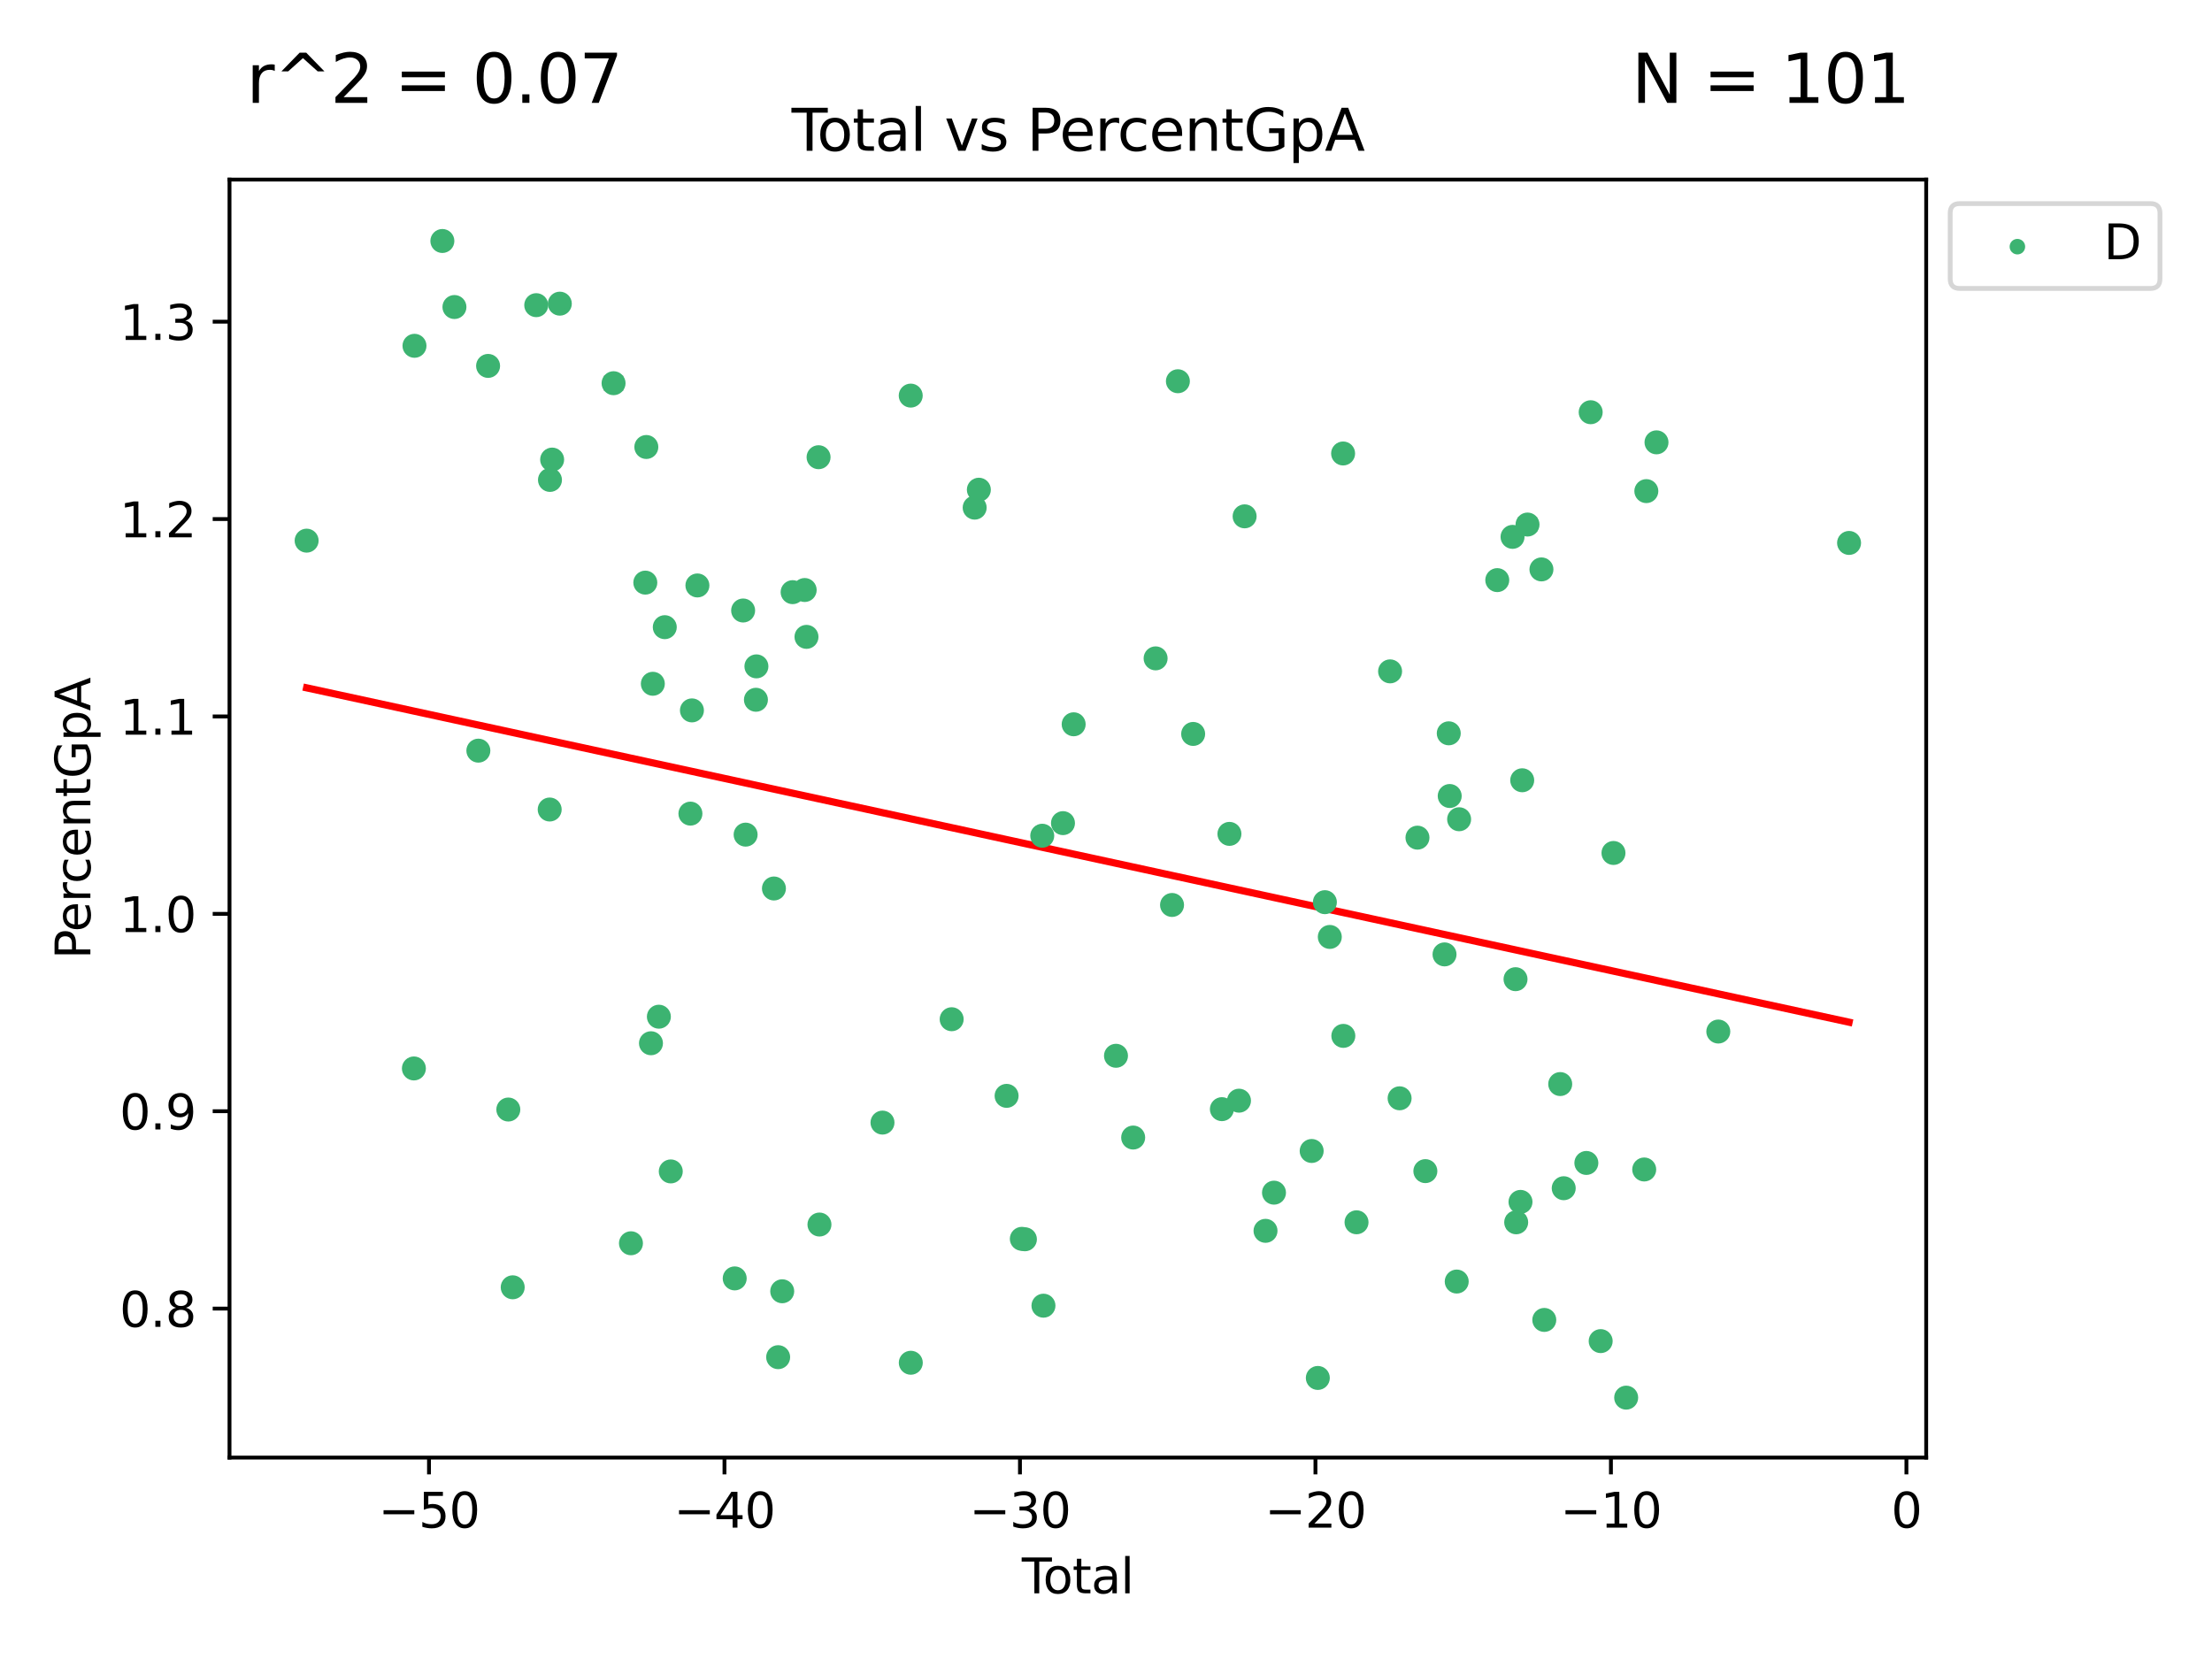 <?xml version="1.0" encoding="utf-8" standalone="no"?>
<!DOCTYPE svg PUBLIC "-//W3C//DTD SVG 1.1//EN"
  "http://www.w3.org/Graphics/SVG/1.1/DTD/svg11.dtd">
<svg xmlns:xlink="http://www.w3.org/1999/xlink" width="460.8pt" height="345.6pt" viewBox="0 0 460.8 345.6" xmlns="http://www.w3.org/2000/svg" version="1.1">
 <defs>
  <style type="text/css">*{stroke-linejoin: round; stroke-linecap: butt}</style>
 </defs>
 <g id="figure_1">
  <g id="patch_1">
   <path d="M 0 345.6 
L 460.8 345.6 
L 460.8 0 
L 0 0 
z
" style="fill: #ffffff"/>
  </g>
  <g id="axes_1">
   <g id="patch_2">
    <path d="M 47.81 303.64 
L 401.26 303.64 
L 401.26 37.411 
L 47.81 37.411 
z
" style="fill: #ffffff"/>
   </g>
   <g id="PathCollection_1">
    <defs>
     <path id="me8ce5470c2" d="M 0 1.118 
C 0.297 1.118 0.581 1 0.791 0.791 
C 1 0.581 1.118 0.297 1.118 0 
C 1.118 -0.297 1 -0.581 0.791 -0.791 
C 0.581 -1 0.297 -1.118 0 -1.118 
C -0.297 -1.118 -0.581 -1 -0.791 -0.791 
C -1 -0.581 -1.118 -0.297 -1.118 0 
C -1.118 0.297 -1 0.581 -0.791 0.791 
C -0.581 1 -0.297 1.118 0 1.118 
z
" style="stroke: #3cb371"/>
    </defs>
    <g clip-path="url(#pbade687522)">
     <use xlink:href="#me8ce5470c2" x="63.876" y="112.627" style="fill: #3cb371; stroke: #3cb371"/>
     <use xlink:href="#me8ce5470c2" x="86.222" y="222.576" style="fill: #3cb371; stroke: #3cb371"/>
     <use xlink:href="#me8ce5470c2" x="86.345" y="72.037" style="fill: #3cb371; stroke: #3cb371"/>
     <use xlink:href="#me8ce5470c2" x="92.152" y="50.202" style="fill: #3cb371; stroke: #3cb371"/>
     <use xlink:href="#me8ce5470c2" x="94.668" y="63.958" style="fill: #3cb371; stroke: #3cb371"/>
     <use xlink:href="#me8ce5470c2" x="99.652" y="156.373" style="fill: #3cb371; stroke: #3cb371"/>
     <use xlink:href="#me8ce5470c2" x="101.678" y="76.226" style="fill: #3cb371; stroke: #3cb371"/>
     <use xlink:href="#me8ce5470c2" x="105.893" y="231.135" style="fill: #3cb371; stroke: #3cb371"/>
     <use xlink:href="#me8ce5470c2" x="106.806" y="268.167" style="fill: #3cb371; stroke: #3cb371"/>
     <use xlink:href="#me8ce5470c2" x="111.708" y="63.571" style="fill: #3cb371; stroke: #3cb371"/>
     <use xlink:href="#me8ce5470c2" x="114.51" y="168.636" style="fill: #3cb371; stroke: #3cb371"/>
     <use xlink:href="#me8ce5470c2" x="114.569" y="99.978" style="fill: #3cb371; stroke: #3cb371"/>
     <use xlink:href="#me8ce5470c2" x="115.021" y="95.74" style="fill: #3cb371; stroke: #3cb371"/>
     <use xlink:href="#me8ce5470c2" x="116.62" y="63.259" style="fill: #3cb371; stroke: #3cb371"/>
     <use xlink:href="#me8ce5470c2" x="127.817" y="79.829" style="fill: #3cb371; stroke: #3cb371"/>
     <use xlink:href="#me8ce5470c2" x="131.439" y="258.994" style="fill: #3cb371; stroke: #3cb371"/>
     <use xlink:href="#me8ce5470c2" x="134.43" y="121.37" style="fill: #3cb371; stroke: #3cb371"/>
     <use xlink:href="#me8ce5470c2" x="134.642" y="93.117" style="fill: #3cb371; stroke: #3cb371"/>
     <use xlink:href="#me8ce5470c2" x="135.608" y="217.327" style="fill: #3cb371; stroke: #3cb371"/>
     <use xlink:href="#me8ce5470c2" x="135.997" y="142.443" style="fill: #3cb371; stroke: #3cb371"/>
     <use xlink:href="#me8ce5470c2" x="137.255" y="211.797" style="fill: #3cb371; stroke: #3cb371"/>
     <use xlink:href="#me8ce5470c2" x="138.485" y="130.65" style="fill: #3cb371; stroke: #3cb371"/>
     <use xlink:href="#me8ce5470c2" x="139.734" y="244.028" style="fill: #3cb371; stroke: #3cb371"/>
     <use xlink:href="#me8ce5470c2" x="143.828" y="169.492" style="fill: #3cb371; stroke: #3cb371"/>
     <use xlink:href="#me8ce5470c2" x="144.142" y="147.988" style="fill: #3cb371; stroke: #3cb371"/>
     <use xlink:href="#me8ce5470c2" x="145.284" y="121.96" style="fill: #3cb371; stroke: #3cb371"/>
     <use xlink:href="#me8ce5470c2" x="153.053" y="266.314" style="fill: #3cb371; stroke: #3cb371"/>
     <use xlink:href="#me8ce5470c2" x="154.807" y="127.178" style="fill: #3cb371; stroke: #3cb371"/>
     <use xlink:href="#me8ce5470c2" x="155.327" y="173.869" style="fill: #3cb371; stroke: #3cb371"/>
     <use xlink:href="#me8ce5470c2" x="157.474" y="145.774" style="fill: #3cb371; stroke: #3cb371"/>
     <use xlink:href="#me8ce5470c2" x="157.575" y="138.816" style="fill: #3cb371; stroke: #3cb371"/>
     <use xlink:href="#me8ce5470c2" x="161.225" y="185.089" style="fill: #3cb371; stroke: #3cb371"/>
     <use xlink:href="#me8ce5470c2" x="162.104" y="282.724" style="fill: #3cb371; stroke: #3cb371"/>
     <use xlink:href="#me8ce5470c2" x="162.95" y="268.996" style="fill: #3cb371; stroke: #3cb371"/>
     <use xlink:href="#me8ce5470c2" x="165.117" y="123.357" style="fill: #3cb371; stroke: #3cb371"/>
     <use xlink:href="#me8ce5470c2" x="167.629" y="122.909" style="fill: #3cb371; stroke: #3cb371"/>
     <use xlink:href="#me8ce5470c2" x="168.006" y="132.67" style="fill: #3cb371; stroke: #3cb371"/>
     <use xlink:href="#me8ce5470c2" x="170.524" y="95.245" style="fill: #3cb371; stroke: #3cb371"/>
     <use xlink:href="#me8ce5470c2" x="170.707" y="255.093" style="fill: #3cb371; stroke: #3cb371"/>
     <use xlink:href="#me8ce5470c2" x="183.839" y="233.857" style="fill: #3cb371; stroke: #3cb371"/>
     <use xlink:href="#me8ce5470c2" x="189.721" y="82.412" style="fill: #3cb371; stroke: #3cb371"/>
     <use xlink:href="#me8ce5470c2" x="189.735" y="283.886" style="fill: #3cb371; stroke: #3cb371"/>
     <use xlink:href="#me8ce5470c2" x="198.25" y="212.323" style="fill: #3cb371; stroke: #3cb371"/>
     <use xlink:href="#me8ce5470c2" x="203.041" y="105.751" style="fill: #3cb371; stroke: #3cb371"/>
     <use xlink:href="#me8ce5470c2" x="203.914" y="102.017" style="fill: #3cb371; stroke: #3cb371"/>
     <use xlink:href="#me8ce5470c2" x="209.694" y="228.287" style="fill: #3cb371; stroke: #3cb371"/>
     <use xlink:href="#me8ce5470c2" x="212.866" y="258.072" style="fill: #3cb371; stroke: #3cb371"/>
     <use xlink:href="#me8ce5470c2" x="213.509" y="258.162" style="fill: #3cb371; stroke: #3cb371"/>
     <use xlink:href="#me8ce5470c2" x="217.118" y="174.097" style="fill: #3cb371; stroke: #3cb371"/>
     <use xlink:href="#me8ce5470c2" x="217.372" y="271.997" style="fill: #3cb371; stroke: #3cb371"/>
     <use xlink:href="#me8ce5470c2" x="221.437" y="171.474" style="fill: #3cb371; stroke: #3cb371"/>
     <use xlink:href="#me8ce5470c2" x="223.664" y="150.882" style="fill: #3cb371; stroke: #3cb371"/>
     <use xlink:href="#me8ce5470c2" x="232.48" y="219.939" style="fill: #3cb371; stroke: #3cb371"/>
     <use xlink:href="#me8ce5470c2" x="236.06" y="236.971" style="fill: #3cb371; stroke: #3cb371"/>
     <use xlink:href="#me8ce5470c2" x="240.735" y="137.15" style="fill: #3cb371; stroke: #3cb371"/>
     <use xlink:href="#me8ce5470c2" x="244.157" y="188.521" style="fill: #3cb371; stroke: #3cb371"/>
     <use xlink:href="#me8ce5470c2" x="245.377" y="79.42" style="fill: #3cb371; stroke: #3cb371"/>
     <use xlink:href="#me8ce5470c2" x="248.555" y="152.892" style="fill: #3cb371; stroke: #3cb371"/>
     <use xlink:href="#me8ce5470c2" x="254.54" y="231.057" style="fill: #3cb371; stroke: #3cb371"/>
     <use xlink:href="#me8ce5470c2" x="256.113" y="173.711" style="fill: #3cb371; stroke: #3cb371"/>
     <use xlink:href="#me8ce5470c2" x="258.104" y="229.292" style="fill: #3cb371; stroke: #3cb371"/>
     <use xlink:href="#me8ce5470c2" x="259.277" y="107.562" style="fill: #3cb371; stroke: #3cb371"/>
     <use xlink:href="#me8ce5470c2" x="263.63" y="256.405" style="fill: #3cb371; stroke: #3cb371"/>
     <use xlink:href="#me8ce5470c2" x="265.396" y="248.453" style="fill: #3cb371; stroke: #3cb371"/>
     <use xlink:href="#me8ce5470c2" x="273.244" y="239.77" style="fill: #3cb371; stroke: #3cb371"/>
     <use xlink:href="#me8ce5470c2" x="274.527" y="287.052" style="fill: #3cb371; stroke: #3cb371"/>
     <use xlink:href="#me8ce5470c2" x="275.998" y="187.94" style="fill: #3cb371; stroke: #3cb371"/>
     <use xlink:href="#me8ce5470c2" x="277.022" y="195.18" style="fill: #3cb371; stroke: #3cb371"/>
     <use xlink:href="#me8ce5470c2" x="279.793" y="94.468" style="fill: #3cb371; stroke: #3cb371"/>
     <use xlink:href="#me8ce5470c2" x="279.841" y="215.793" style="fill: #3cb371; stroke: #3cb371"/>
     <use xlink:href="#me8ce5470c2" x="282.59" y="254.624" style="fill: #3cb371; stroke: #3cb371"/>
     <use xlink:href="#me8ce5470c2" x="289.581" y="139.858" style="fill: #3cb371; stroke: #3cb371"/>
     <use xlink:href="#me8ce5470c2" x="291.564" y="228.796" style="fill: #3cb371; stroke: #3cb371"/>
     <use xlink:href="#me8ce5470c2" x="295.285" y="174.498" style="fill: #3cb371; stroke: #3cb371"/>
     <use xlink:href="#me8ce5470c2" x="296.928" y="243.967" style="fill: #3cb371; stroke: #3cb371"/>
     <use xlink:href="#me8ce5470c2" x="300.921" y="198.818" style="fill: #3cb371; stroke: #3cb371"/>
     <use xlink:href="#me8ce5470c2" x="301.802" y="152.763" style="fill: #3cb371; stroke: #3cb371"/>
     <use xlink:href="#me8ce5470c2" x="302.002" y="165.823" style="fill: #3cb371; stroke: #3cb371"/>
     <use xlink:href="#me8ce5470c2" x="303.461" y="266.969" style="fill: #3cb371; stroke: #3cb371"/>
     <use xlink:href="#me8ce5470c2" x="303.961" y="170.664" style="fill: #3cb371; stroke: #3cb371"/>
     <use xlink:href="#me8ce5470c2" x="311.909" y="120.848" style="fill: #3cb371; stroke: #3cb371"/>
     <use xlink:href="#me8ce5470c2" x="315.09" y="111.838" style="fill: #3cb371; stroke: #3cb371"/>
     <use xlink:href="#me8ce5470c2" x="315.712" y="203.982" style="fill: #3cb371; stroke: #3cb371"/>
     <use xlink:href="#me8ce5470c2" x="315.85" y="254.63" style="fill: #3cb371; stroke: #3cb371"/>
     <use xlink:href="#me8ce5470c2" x="316.748" y="250.376" style="fill: #3cb371; stroke: #3cb371"/>
     <use xlink:href="#me8ce5470c2" x="317.104" y="162.544" style="fill: #3cb371; stroke: #3cb371"/>
     <use xlink:href="#me8ce5470c2" x="318.211" y="109.272" style="fill: #3cb371; stroke: #3cb371"/>
     <use xlink:href="#me8ce5470c2" x="321.11" y="118.617" style="fill: #3cb371; stroke: #3cb371"/>
     <use xlink:href="#me8ce5470c2" x="321.702" y="274.964" style="fill: #3cb371; stroke: #3cb371"/>
     <use xlink:href="#me8ce5470c2" x="325.021" y="225.829" style="fill: #3cb371; stroke: #3cb371"/>
     <use xlink:href="#me8ce5470c2" x="325.751" y="247.527" style="fill: #3cb371; stroke: #3cb371"/>
     <use xlink:href="#me8ce5470c2" x="330.467" y="242.263" style="fill: #3cb371; stroke: #3cb371"/>
     <use xlink:href="#me8ce5470c2" x="331.369" y="85.874" style="fill: #3cb371; stroke: #3cb371"/>
     <use xlink:href="#me8ce5470c2" x="333.45" y="279.378" style="fill: #3cb371; stroke: #3cb371"/>
     <use xlink:href="#me8ce5470c2" x="336.117" y="177.69" style="fill: #3cb371; stroke: #3cb371"/>
     <use xlink:href="#me8ce5470c2" x="338.762" y="291.154" style="fill: #3cb371; stroke: #3cb371"/>
     <use xlink:href="#me8ce5470c2" x="342.519" y="243.624" style="fill: #3cb371; stroke: #3cb371"/>
     <use xlink:href="#me8ce5470c2" x="342.962" y="102.308" style="fill: #3cb371; stroke: #3cb371"/>
     <use xlink:href="#me8ce5470c2" x="345.079" y="92.148" style="fill: #3cb371; stroke: #3cb371"/>
     <use xlink:href="#me8ce5470c2" x="357.954" y="214.888" style="fill: #3cb371; stroke: #3cb371"/>
     <use xlink:href="#me8ce5470c2" x="385.194" y="113.103" style="fill: #3cb371; stroke: #3cb371"/>
    </g>
   </g>
   <g id="matplotlib.axis_1">
    <g id="xtick_1">
     <g id="line2d_1">
      <defs>
       <path id="mf34d0f79d5" d="M 0 0 
L 0 3.5 
" style="stroke: #000000; stroke-width: 0.8"/>
      </defs>
      <g>
       <use xlink:href="#mf34d0f79d5" x="89.368" y="303.64" style="stroke: #000000; stroke-width: 0.8"/>
      </g>
     </g>
     <g id="text_1">
      <!-- −50 -->
      <g transform="translate(78.815 318.238)scale(0.1 -0.1)">
       <defs>
        <path id="DejaVuSans-2212" d="M 678 2272 
L 4684 2272 
L 4684 1741 
L 678 1741 
L 678 2272 
z
" transform="scale(0.016)"/>
        <path id="DejaVuSans-35" d="M 691 4666 
L 3169 4666 
L 3169 4134 
L 1269 4134 
L 1269 2991 
Q 1406 3038 1543 3061 
Q 1681 3084 1819 3084 
Q 2600 3084 3056 2656 
Q 3513 2228 3513 1497 
Q 3513 744 3044 326 
Q 2575 -91 1722 -91 
Q 1428 -91 1123 -41 
Q 819 9 494 109 
L 494 744 
Q 775 591 1075 516 
Q 1375 441 1709 441 
Q 2250 441 2565 725 
Q 2881 1009 2881 1497 
Q 2881 1984 2565 2268 
Q 2250 2553 1709 2553 
Q 1456 2553 1204 2497 
Q 953 2441 691 2322 
L 691 4666 
z
" transform="scale(0.016)"/>
        <path id="DejaVuSans-30" d="M 2034 4250 
Q 1547 4250 1301 3770 
Q 1056 3291 1056 2328 
Q 1056 1369 1301 889 
Q 1547 409 2034 409 
Q 2525 409 2770 889 
Q 3016 1369 3016 2328 
Q 3016 3291 2770 3770 
Q 2525 4250 2034 4250 
z
M 2034 4750 
Q 2819 4750 3233 4129 
Q 3647 3509 3647 2328 
Q 3647 1150 3233 529 
Q 2819 -91 2034 -91 
Q 1250 -91 836 529 
Q 422 1150 422 2328 
Q 422 3509 836 4129 
Q 1250 4750 2034 4750 
z
" transform="scale(0.016)"/>
       </defs>
       <use xlink:href="#DejaVuSans-2212"/>
       <use xlink:href="#DejaVuSans-35" x="83.789"/>
       <use xlink:href="#DejaVuSans-30" x="147.412"/>
      </g>
     </g>
    </g>
    <g id="xtick_2">
     <g id="line2d_2">
      <g>
       <use xlink:href="#mf34d0f79d5" x="150.923" y="303.64" style="stroke: #000000; stroke-width: 0.8"/>
      </g>
     </g>
     <g id="text_2">
      <!-- −40 -->
      <g transform="translate(140.37 318.238)scale(0.1 -0.1)">
       <defs>
        <path id="DejaVuSans-34" d="M 2419 4116 
L 825 1625 
L 2419 1625 
L 2419 4116 
z
M 2253 4666 
L 3047 4666 
L 3047 1625 
L 3713 1625 
L 3713 1100 
L 3047 1100 
L 3047 0 
L 2419 0 
L 2419 1100 
L 313 1100 
L 313 1709 
L 2253 4666 
z
" transform="scale(0.016)"/>
       </defs>
       <use xlink:href="#DejaVuSans-2212"/>
       <use xlink:href="#DejaVuSans-34" x="83.789"/>
       <use xlink:href="#DejaVuSans-30" x="147.412"/>
      </g>
     </g>
    </g>
    <g id="xtick_3">
     <g id="line2d_3">
      <g>
       <use xlink:href="#mf34d0f79d5" x="212.477" y="303.64" style="stroke: #000000; stroke-width: 0.8"/>
      </g>
     </g>
     <g id="text_3">
      <!-- −30 -->
      <g transform="translate(201.925 318.238)scale(0.1 -0.1)">
       <defs>
        <path id="DejaVuSans-33" d="M 2597 2516 
Q 3050 2419 3304 2112 
Q 3559 1806 3559 1356 
Q 3559 666 3084 287 
Q 2609 -91 1734 -91 
Q 1441 -91 1130 -33 
Q 819 25 488 141 
L 488 750 
Q 750 597 1062 519 
Q 1375 441 1716 441 
Q 2309 441 2620 675 
Q 2931 909 2931 1356 
Q 2931 1769 2642 2001 
Q 2353 2234 1838 2234 
L 1294 2234 
L 1294 2753 
L 1863 2753 
Q 2328 2753 2575 2939 
Q 2822 3125 2822 3475 
Q 2822 3834 2567 4026 
Q 2313 4219 1838 4219 
Q 1578 4219 1281 4162 
Q 984 4106 628 3988 
L 628 4550 
Q 988 4650 1302 4700 
Q 1616 4750 1894 4750 
Q 2613 4750 3031 4423 
Q 3450 4097 3450 3541 
Q 3450 3153 3228 2886 
Q 3006 2619 2597 2516 
z
" transform="scale(0.016)"/>
       </defs>
       <use xlink:href="#DejaVuSans-2212"/>
       <use xlink:href="#DejaVuSans-33" x="83.789"/>
       <use xlink:href="#DejaVuSans-30" x="147.412"/>
      </g>
     </g>
    </g>
    <g id="xtick_4">
     <g id="line2d_4">
      <g>
       <use xlink:href="#mf34d0f79d5" x="274.032" y="303.64" style="stroke: #000000; stroke-width: 0.8"/>
      </g>
     </g>
     <g id="text_4">
      <!-- −20 -->
      <g transform="translate(263.48 318.238)scale(0.1 -0.1)">
       <defs>
        <path id="DejaVuSans-32" d="M 1228 531 
L 3431 531 
L 3431 0 
L 469 0 
L 469 531 
Q 828 903 1448 1529 
Q 2069 2156 2228 2338 
Q 2531 2678 2651 2914 
Q 2772 3150 2772 3378 
Q 2772 3750 2511 3984 
Q 2250 4219 1831 4219 
Q 1534 4219 1204 4116 
Q 875 4013 500 3803 
L 500 4441 
Q 881 4594 1212 4672 
Q 1544 4750 1819 4750 
Q 2544 4750 2975 4387 
Q 3406 4025 3406 3419 
Q 3406 3131 3298 2873 
Q 3191 2616 2906 2266 
Q 2828 2175 2409 1742 
Q 1991 1309 1228 531 
z
" transform="scale(0.016)"/>
       </defs>
       <use xlink:href="#DejaVuSans-2212"/>
       <use xlink:href="#DejaVuSans-32" x="83.789"/>
       <use xlink:href="#DejaVuSans-30" x="147.412"/>
      </g>
     </g>
    </g>
    <g id="xtick_5">
     <g id="line2d_5">
      <g>
       <use xlink:href="#mf34d0f79d5" x="335.587" y="303.64" style="stroke: #000000; stroke-width: 0.8"/>
      </g>
     </g>
     <g id="text_5">
      <!-- −10 -->
      <g transform="translate(325.035 318.238)scale(0.1 -0.1)">
       <defs>
        <path id="DejaVuSans-31" d="M 794 531 
L 1825 531 
L 1825 4091 
L 703 3866 
L 703 4441 
L 1819 4666 
L 2450 4666 
L 2450 531 
L 3481 531 
L 3481 0 
L 794 0 
L 794 531 
z
" transform="scale(0.016)"/>
       </defs>
       <use xlink:href="#DejaVuSans-2212"/>
       <use xlink:href="#DejaVuSans-31" x="83.789"/>
       <use xlink:href="#DejaVuSans-30" x="147.412"/>
      </g>
     </g>
    </g>
    <g id="xtick_6">
     <g id="line2d_6">
      <g>
       <use xlink:href="#mf34d0f79d5" x="397.142" y="303.64" style="stroke: #000000; stroke-width: 0.8"/>
      </g>
     </g>
     <g id="text_6">
      <!-- 0 -->
      <g transform="translate(393.961 318.238)scale(0.1 -0.1)">
       <use xlink:href="#DejaVuSans-30"/>
      </g>
     </g>
    </g>
    <g id="text_7">
     <!-- Total -->
     <g transform="translate(212.858 331.917)scale(0.1 -0.1)">
      <defs>
       <path id="DejaVuSans-54" d="M -19 4666 
L 3928 4666 
L 3928 4134 
L 2272 4134 
L 2272 0 
L 1638 0 
L 1638 4134 
L -19 4134 
L -19 4666 
z
" transform="scale(0.016)"/>
       <path id="DejaVuSans-6f" d="M 1959 3097 
Q 1497 3097 1228 2736 
Q 959 2375 959 1747 
Q 959 1119 1226 758 
Q 1494 397 1959 397 
Q 2419 397 2687 759 
Q 2956 1122 2956 1747 
Q 2956 2369 2687 2733 
Q 2419 3097 1959 3097 
z
M 1959 3584 
Q 2709 3584 3137 3096 
Q 3566 2609 3566 1747 
Q 3566 888 3137 398 
Q 2709 -91 1959 -91 
Q 1206 -91 779 398 
Q 353 888 353 1747 
Q 353 2609 779 3096 
Q 1206 3584 1959 3584 
z
" transform="scale(0.016)"/>
       <path id="DejaVuSans-74" d="M 1172 4494 
L 1172 3500 
L 2356 3500 
L 2356 3053 
L 1172 3053 
L 1172 1153 
Q 1172 725 1289 603 
Q 1406 481 1766 481 
L 2356 481 
L 2356 0 
L 1766 0 
Q 1100 0 847 248 
Q 594 497 594 1153 
L 594 3053 
L 172 3053 
L 172 3500 
L 594 3500 
L 594 4494 
L 1172 4494 
z
" transform="scale(0.016)"/>
       <path id="DejaVuSans-61" d="M 2194 1759 
Q 1497 1759 1228 1600 
Q 959 1441 959 1056 
Q 959 750 1161 570 
Q 1363 391 1709 391 
Q 2188 391 2477 730 
Q 2766 1069 2766 1631 
L 2766 1759 
L 2194 1759 
z
M 3341 1997 
L 3341 0 
L 2766 0 
L 2766 531 
Q 2569 213 2275 61 
Q 1981 -91 1556 -91 
Q 1019 -91 701 211 
Q 384 513 384 1019 
Q 384 1609 779 1909 
Q 1175 2209 1959 2209 
L 2766 2209 
L 2766 2266 
Q 2766 2663 2505 2880 
Q 2244 3097 1772 3097 
Q 1472 3097 1187 3025 
Q 903 2953 641 2809 
L 641 3341 
Q 956 3463 1253 3523 
Q 1550 3584 1831 3584 
Q 2591 3584 2966 3190 
Q 3341 2797 3341 1997 
z
" transform="scale(0.016)"/>
       <path id="DejaVuSans-6c" d="M 603 4863 
L 1178 4863 
L 1178 0 
L 603 0 
L 603 4863 
z
" transform="scale(0.016)"/>
      </defs>
      <use xlink:href="#DejaVuSans-54"/>
      <use xlink:href="#DejaVuSans-6f" x="44.084"/>
      <use xlink:href="#DejaVuSans-74" x="105.266"/>
      <use xlink:href="#DejaVuSans-61" x="144.475"/>
      <use xlink:href="#DejaVuSans-6c" x="205.754"/>
     </g>
    </g>
   </g>
   <g id="matplotlib.axis_2">
    <g id="ytick_1">
     <g id="line2d_7">
      <defs>
       <path id="m469fd4b39b" d="M 0 0 
L -3.5 0 
" style="stroke: #000000; stroke-width: 0.8"/>
      </defs>
      <g>
       <use xlink:href="#m469fd4b39b" x="47.81" y="272.606" style="stroke: #000000; stroke-width: 0.8"/>
      </g>
     </g>
     <g id="text_8">
      <!-- 0.8 -->
      <g transform="translate(24.907 276.405)scale(0.1 -0.1)">
       <defs>
        <path id="DejaVuSans-2e" d="M 684 794 
L 1344 794 
L 1344 0 
L 684 0 
L 684 794 
z
" transform="scale(0.016)"/>
        <path id="DejaVuSans-38" d="M 2034 2216 
Q 1584 2216 1326 1975 
Q 1069 1734 1069 1313 
Q 1069 891 1326 650 
Q 1584 409 2034 409 
Q 2484 409 2743 651 
Q 3003 894 3003 1313 
Q 3003 1734 2745 1975 
Q 2488 2216 2034 2216 
z
M 1403 2484 
Q 997 2584 770 2862 
Q 544 3141 544 3541 
Q 544 4100 942 4425 
Q 1341 4750 2034 4750 
Q 2731 4750 3128 4425 
Q 3525 4100 3525 3541 
Q 3525 3141 3298 2862 
Q 3072 2584 2669 2484 
Q 3125 2378 3379 2068 
Q 3634 1759 3634 1313 
Q 3634 634 3220 271 
Q 2806 -91 2034 -91 
Q 1263 -91 848 271 
Q 434 634 434 1313 
Q 434 1759 690 2068 
Q 947 2378 1403 2484 
z
M 1172 3481 
Q 1172 3119 1398 2916 
Q 1625 2713 2034 2713 
Q 2441 2713 2670 2916 
Q 2900 3119 2900 3481 
Q 2900 3844 2670 4047 
Q 2441 4250 2034 4250 
Q 1625 4250 1398 4047 
Q 1172 3844 1172 3481 
z
" transform="scale(0.016)"/>
       </defs>
       <use xlink:href="#DejaVuSans-30"/>
       <use xlink:href="#DejaVuSans-2e" x="63.623"/>
       <use xlink:href="#DejaVuSans-38" x="95.41"/>
      </g>
     </g>
    </g>
    <g id="ytick_2">
     <g id="line2d_8">
      <g>
       <use xlink:href="#m469fd4b39b" x="47.81" y="231.488" style="stroke: #000000; stroke-width: 0.8"/>
      </g>
     </g>
     <g id="text_9">
      <!-- 0.9 -->
      <g transform="translate(24.907 235.287)scale(0.1 -0.1)">
       <defs>
        <path id="DejaVuSans-39" d="M 703 97 
L 703 672 
Q 941 559 1184 500 
Q 1428 441 1663 441 
Q 2288 441 2617 861 
Q 2947 1281 2994 2138 
Q 2813 1869 2534 1725 
Q 2256 1581 1919 1581 
Q 1219 1581 811 2004 
Q 403 2428 403 3163 
Q 403 3881 828 4315 
Q 1253 4750 1959 4750 
Q 2769 4750 3195 4129 
Q 3622 3509 3622 2328 
Q 3622 1225 3098 567 
Q 2575 -91 1691 -91 
Q 1453 -91 1209 -44 
Q 966 3 703 97 
z
M 1959 2075 
Q 2384 2075 2632 2365 
Q 2881 2656 2881 3163 
Q 2881 3666 2632 3958 
Q 2384 4250 1959 4250 
Q 1534 4250 1286 3958 
Q 1038 3666 1038 3163 
Q 1038 2656 1286 2365 
Q 1534 2075 1959 2075 
z
" transform="scale(0.016)"/>
       </defs>
       <use xlink:href="#DejaVuSans-30"/>
       <use xlink:href="#DejaVuSans-2e" x="63.623"/>
       <use xlink:href="#DejaVuSans-39" x="95.41"/>
      </g>
     </g>
    </g>
    <g id="ytick_3">
     <g id="line2d_9">
      <g>
       <use xlink:href="#m469fd4b39b" x="47.81" y="190.369" style="stroke: #000000; stroke-width: 0.8"/>
      </g>
     </g>
     <g id="text_10">
      <!-- 1.0 -->
      <g transform="translate(24.907 194.168)scale(0.1 -0.1)">
       <use xlink:href="#DejaVuSans-31"/>
       <use xlink:href="#DejaVuSans-2e" x="63.623"/>
       <use xlink:href="#DejaVuSans-30" x="95.41"/>
      </g>
     </g>
    </g>
    <g id="ytick_4">
     <g id="line2d_10">
      <g>
       <use xlink:href="#m469fd4b39b" x="47.81" y="149.25" style="stroke: #000000; stroke-width: 0.8"/>
      </g>
     </g>
     <g id="text_11">
      <!-- 1.1 -->
      <g transform="translate(24.907 153.05)scale(0.1 -0.1)">
       <use xlink:href="#DejaVuSans-31"/>
       <use xlink:href="#DejaVuSans-2e" x="63.623"/>
       <use xlink:href="#DejaVuSans-31" x="95.41"/>
      </g>
     </g>
    </g>
    <g id="ytick_5">
     <g id="line2d_11">
      <g>
       <use xlink:href="#m469fd4b39b" x="47.81" y="108.132" style="stroke: #000000; stroke-width: 0.8"/>
      </g>
     </g>
     <g id="text_12">
      <!-- 1.2 -->
      <g transform="translate(24.907 111.931)scale(0.1 -0.1)">
       <use xlink:href="#DejaVuSans-31"/>
       <use xlink:href="#DejaVuSans-2e" x="63.623"/>
       <use xlink:href="#DejaVuSans-32" x="95.41"/>
      </g>
     </g>
    </g>
    <g id="ytick_6">
     <g id="line2d_12">
      <g>
       <use xlink:href="#m469fd4b39b" x="47.81" y="67.013" style="stroke: #000000; stroke-width: 0.8"/>
      </g>
     </g>
     <g id="text_13">
      <!-- 1.3 -->
      <g transform="translate(24.907 70.812)scale(0.1 -0.1)">
       <use xlink:href="#DejaVuSans-31"/>
       <use xlink:href="#DejaVuSans-2e" x="63.623"/>
       <use xlink:href="#DejaVuSans-33" x="95.41"/>
      </g>
     </g>
    </g>
    <g id="text_14">
     <!-- PercentGpA -->
     <g transform="translate(18.827 199.802)rotate(-90)scale(0.1 -0.1)">
      <defs>
       <path id="DejaVuSans-50" d="M 1259 4147 
L 1259 2394 
L 2053 2394 
Q 2494 2394 2734 2622 
Q 2975 2850 2975 3272 
Q 2975 3691 2734 3919 
Q 2494 4147 2053 4147 
L 1259 4147 
z
M 628 4666 
L 2053 4666 
Q 2838 4666 3239 4311 
Q 3641 3956 3641 3272 
Q 3641 2581 3239 2228 
Q 2838 1875 2053 1875 
L 1259 1875 
L 1259 0 
L 628 0 
L 628 4666 
z
" transform="scale(0.016)"/>
       <path id="DejaVuSans-65" d="M 3597 1894 
L 3597 1613 
L 953 1613 
Q 991 1019 1311 708 
Q 1631 397 2203 397 
Q 2534 397 2845 478 
Q 3156 559 3463 722 
L 3463 178 
Q 3153 47 2828 -22 
Q 2503 -91 2169 -91 
Q 1331 -91 842 396 
Q 353 884 353 1716 
Q 353 2575 817 3079 
Q 1281 3584 2069 3584 
Q 2775 3584 3186 3129 
Q 3597 2675 3597 1894 
z
M 3022 2063 
Q 3016 2534 2758 2815 
Q 2500 3097 2075 3097 
Q 1594 3097 1305 2825 
Q 1016 2553 972 2059 
L 3022 2063 
z
" transform="scale(0.016)"/>
       <path id="DejaVuSans-72" d="M 2631 2963 
Q 2534 3019 2420 3045 
Q 2306 3072 2169 3072 
Q 1681 3072 1420 2755 
Q 1159 2438 1159 1844 
L 1159 0 
L 581 0 
L 581 3500 
L 1159 3500 
L 1159 2956 
Q 1341 3275 1631 3429 
Q 1922 3584 2338 3584 
Q 2397 3584 2469 3576 
Q 2541 3569 2628 3553 
L 2631 2963 
z
" transform="scale(0.016)"/>
       <path id="DejaVuSans-63" d="M 3122 3366 
L 3122 2828 
Q 2878 2963 2633 3030 
Q 2388 3097 2138 3097 
Q 1578 3097 1268 2742 
Q 959 2388 959 1747 
Q 959 1106 1268 751 
Q 1578 397 2138 397 
Q 2388 397 2633 464 
Q 2878 531 3122 666 
L 3122 134 
Q 2881 22 2623 -34 
Q 2366 -91 2075 -91 
Q 1284 -91 818 406 
Q 353 903 353 1747 
Q 353 2603 823 3093 
Q 1294 3584 2113 3584 
Q 2378 3584 2631 3529 
Q 2884 3475 3122 3366 
z
" transform="scale(0.016)"/>
       <path id="DejaVuSans-6e" d="M 3513 2113 
L 3513 0 
L 2938 0 
L 2938 2094 
Q 2938 2591 2744 2837 
Q 2550 3084 2163 3084 
Q 1697 3084 1428 2787 
Q 1159 2491 1159 1978 
L 1159 0 
L 581 0 
L 581 3500 
L 1159 3500 
L 1159 2956 
Q 1366 3272 1645 3428 
Q 1925 3584 2291 3584 
Q 2894 3584 3203 3211 
Q 3513 2838 3513 2113 
z
" transform="scale(0.016)"/>
       <path id="DejaVuSans-47" d="M 3809 666 
L 3809 1919 
L 2778 1919 
L 2778 2438 
L 4434 2438 
L 4434 434 
Q 4069 175 3628 42 
Q 3188 -91 2688 -91 
Q 1594 -91 976 548 
Q 359 1188 359 2328 
Q 359 3472 976 4111 
Q 1594 4750 2688 4750 
Q 3144 4750 3555 4637 
Q 3966 4525 4313 4306 
L 4313 3634 
Q 3963 3931 3569 4081 
Q 3175 4231 2741 4231 
Q 1884 4231 1454 3753 
Q 1025 3275 1025 2328 
Q 1025 1384 1454 906 
Q 1884 428 2741 428 
Q 3075 428 3337 486 
Q 3600 544 3809 666 
z
" transform="scale(0.016)"/>
       <path id="DejaVuSans-70" d="M 1159 525 
L 1159 -1331 
L 581 -1331 
L 581 3500 
L 1159 3500 
L 1159 2969 
Q 1341 3281 1617 3432 
Q 1894 3584 2278 3584 
Q 2916 3584 3314 3078 
Q 3713 2572 3713 1747 
Q 3713 922 3314 415 
Q 2916 -91 2278 -91 
Q 1894 -91 1617 61 
Q 1341 213 1159 525 
z
M 3116 1747 
Q 3116 2381 2855 2742 
Q 2594 3103 2138 3103 
Q 1681 3103 1420 2742 
Q 1159 2381 1159 1747 
Q 1159 1113 1420 752 
Q 1681 391 2138 391 
Q 2594 391 2855 752 
Q 3116 1113 3116 1747 
z
" transform="scale(0.016)"/>
       <path id="DejaVuSans-41" d="M 2188 4044 
L 1331 1722 
L 3047 1722 
L 2188 4044 
z
M 1831 4666 
L 2547 4666 
L 4325 0 
L 3669 0 
L 3244 1197 
L 1141 1197 
L 716 0 
L 50 0 
L 1831 4666 
z
" transform="scale(0.016)"/>
      </defs>
      <use xlink:href="#DejaVuSans-50"/>
      <use xlink:href="#DejaVuSans-65" x="56.678"/>
      <use xlink:href="#DejaVuSans-72" x="118.201"/>
      <use xlink:href="#DejaVuSans-63" x="157.064"/>
      <use xlink:href="#DejaVuSans-65" x="212.045"/>
      <use xlink:href="#DejaVuSans-6e" x="273.568"/>
      <use xlink:href="#DejaVuSans-74" x="336.947"/>
      <use xlink:href="#DejaVuSans-47" x="376.156"/>
      <use xlink:href="#DejaVuSans-70" x="453.646"/>
      <use xlink:href="#DejaVuSans-41" x="517.123"/>
     </g>
    </g>
   </g>
   <g id="LineCollection_1">
    <path d="M 63.876 113.04 
L 63.876 112.215 
" clip-path="url(#pbade687522)" style="fill: none; stroke: #696969"/>
    <path d="M 86.222 223.064 
L 86.222 222.088 
" clip-path="url(#pbade687522)" style="fill: none; stroke: #696969"/>
    <path d="M 86.345 72.399 
L 86.345 71.674 
" clip-path="url(#pbade687522)" style="fill: none; stroke: #696969"/>
    <path d="M 92.152 50.891 
L 92.152 49.513 
" clip-path="url(#pbade687522)" style="fill: none; stroke: #696969"/>
    <path d="M 94.668 64.373 
L 94.668 63.543 
" clip-path="url(#pbade687522)" style="fill: none; stroke: #696969"/>
    <path d="M 99.652 156.936 
L 99.652 155.811 
" clip-path="url(#pbade687522)" style="fill: none; stroke: #696969"/>
    <path d="M 101.678 76.81 
L 101.678 75.642 
" clip-path="url(#pbade687522)" style="fill: none; stroke: #696969"/>
    <path d="M 105.893 231.395 
L 105.893 230.875 
" clip-path="url(#pbade687522)" style="fill: none; stroke: #696969"/>
    <path d="M 106.806 268.514 
L 106.806 267.821 
" clip-path="url(#pbade687522)" style="fill: none; stroke: #696969"/>
    <path d="M 111.708 64.076 
L 111.708 63.067 
" clip-path="url(#pbade687522)" style="fill: none; stroke: #696969"/>
    <path d="M 114.51 168.808 
L 114.51 168.463 
" clip-path="url(#pbade687522)" style="fill: none; stroke: #696969"/>
    <path d="M 114.569 100.515 
L 114.569 99.441 
" clip-path="url(#pbade687522)" style="fill: none; stroke: #696969"/>
    <path d="M 115.021 96.101 
L 115.021 95.379 
" clip-path="url(#pbade687522)" style="fill: none; stroke: #696969"/>
    <path d="M 116.62 63.775 
L 116.62 62.742 
" clip-path="url(#pbade687522)" style="fill: none; stroke: #696969"/>
    <path d="M 127.817 80.914 
L 127.817 78.745 
" clip-path="url(#pbade687522)" style="fill: none; stroke: #696969"/>
    <path d="M 131.439 259.532 
L 131.439 258.457 
" clip-path="url(#pbade687522)" style="fill: none; stroke: #696969"/>
    <path d="M 134.43 121.65 
L 134.43 121.091 
" clip-path="url(#pbade687522)" style="fill: none; stroke: #696969"/>
    <path d="M 134.642 93.708 
L 134.642 92.525 
" clip-path="url(#pbade687522)" style="fill: none; stroke: #696969"/>
    <path d="M 135.608 217.414 
L 135.608 217.24 
" clip-path="url(#pbade687522)" style="fill: none; stroke: #696969"/>
    <path d="M 135.997 142.732 
L 135.997 142.154 
" clip-path="url(#pbade687522)" style="fill: none; stroke: #696969"/>
    <path d="M 137.255 212.123 
L 137.255 211.47 
" clip-path="url(#pbade687522)" style="fill: none; stroke: #696969"/>
    <path d="M 138.485 130.782 
L 138.485 130.518 
" clip-path="url(#pbade687522)" style="fill: none; stroke: #696969"/>
    <path d="M 139.734 244.203 
L 139.734 243.853 
" clip-path="url(#pbade687522)" style="fill: none; stroke: #696969"/>
    <path d="M 143.828 170.096 
L 143.828 168.888 
" clip-path="url(#pbade687522)" style="fill: none; stroke: #696969"/>
    <path d="M 144.142 148.081 
L 144.142 147.896 
" clip-path="url(#pbade687522)" style="fill: none; stroke: #696969"/>
    <path d="M 145.284 122.221 
L 145.284 121.7 
" clip-path="url(#pbade687522)" style="fill: none; stroke: #696969"/>
    <path d="M 153.053 266.66 
L 153.053 265.969 
" clip-path="url(#pbade687522)" style="fill: none; stroke: #696969"/>
    <path d="M 154.807 127.534 
L 154.807 126.822 
" clip-path="url(#pbade687522)" style="fill: none; stroke: #696969"/>
    <path d="M 155.327 174.314 
L 155.327 173.424 
" clip-path="url(#pbade687522)" style="fill: none; stroke: #696969"/>
    <path d="M 157.474 146.075 
L 157.474 145.474 
" clip-path="url(#pbade687522)" style="fill: none; stroke: #696969"/>
    <path d="M 157.575 139.13 
L 157.575 138.503 
" clip-path="url(#pbade687522)" style="fill: none; stroke: #696969"/>
    <path d="M 161.225 185.432 
L 161.225 184.746 
" clip-path="url(#pbade687522)" style="fill: none; stroke: #696969"/>
    <path d="M 162.104 282.831 
L 162.104 282.618 
" clip-path="url(#pbade687522)" style="fill: none; stroke: #696969"/>
    <path d="M 162.95 269.094 
L 162.95 268.899 
" clip-path="url(#pbade687522)" style="fill: none; stroke: #696969"/>
    <path d="M 165.117 123.495 
L 165.117 123.218 
" clip-path="url(#pbade687522)" style="fill: none; stroke: #696969"/>
    <path d="M 167.629 123.497 
L 167.629 122.321 
" clip-path="url(#pbade687522)" style="fill: none; stroke: #696969"/>
    <path d="M 168.006 132.783 
L 168.006 132.557 
" clip-path="url(#pbade687522)" style="fill: none; stroke: #696969"/>
    <path d="M 170.524 95.746 
L 170.524 94.745 
" clip-path="url(#pbade687522)" style="fill: none; stroke: #696969"/>
    <path d="M 170.707 255.207 
L 170.707 254.979 
" clip-path="url(#pbade687522)" style="fill: none; stroke: #696969"/>
    <path d="M 183.839 234.123 
L 183.839 233.59 
" clip-path="url(#pbade687522)" style="fill: none; stroke: #696969"/>
    <path d="M 189.721 82.827 
L 189.721 81.997 
" clip-path="url(#pbade687522)" style="fill: none; stroke: #696969"/>
    <path d="M 189.735 284.282 
L 189.735 283.491 
" clip-path="url(#pbade687522)" style="fill: none; stroke: #696969"/>
    <path d="M 198.25 212.893 
L 198.25 211.753 
" clip-path="url(#pbade687522)" style="fill: none; stroke: #696969"/>
    <path d="M 203.041 105.975 
L 203.041 105.527 
" clip-path="url(#pbade687522)" style="fill: none; stroke: #696969"/>
    <path d="M 203.914 102.157 
L 203.914 101.877 
" clip-path="url(#pbade687522)" style="fill: none; stroke: #696969"/>
    <path d="M 209.694 228.673 
L 209.694 227.901 
" clip-path="url(#pbade687522)" style="fill: none; stroke: #696969"/>
    <path d="M 212.866 258.807 
L 212.866 257.337 
" clip-path="url(#pbade687522)" style="fill: none; stroke: #696969"/>
    <path d="M 213.509 258.682 
L 213.509 257.642 
" clip-path="url(#pbade687522)" style="fill: none; stroke: #696969"/>
    <path d="M 217.118 174.186 
L 217.118 174.009 
" clip-path="url(#pbade687522)" style="fill: none; stroke: #696969"/>
    <path d="M 217.372 272.341 
L 217.372 271.653 
" clip-path="url(#pbade687522)" style="fill: none; stroke: #696969"/>
    <path d="M 221.437 171.871 
L 221.437 171.076 
" clip-path="url(#pbade687522)" style="fill: none; stroke: #696969"/>
    <path d="M 223.664 151.564 
L 223.664 150.2 
" clip-path="url(#pbade687522)" style="fill: none; stroke: #696969"/>
    <path d="M 232.48 220.432 
L 232.48 219.446 
" clip-path="url(#pbade687522)" style="fill: none; stroke: #696969"/>
    <path d="M 236.06 237.286 
L 236.06 236.656 
" clip-path="url(#pbade687522)" style="fill: none; stroke: #696969"/>
    <path d="M 240.735 137.358 
L 240.735 136.941 
" clip-path="url(#pbade687522)" style="fill: none; stroke: #696969"/>
    <path d="M 244.157 188.8 
L 244.157 188.242 
" clip-path="url(#pbade687522)" style="fill: none; stroke: #696969"/>
    <path d="M 245.377 79.613 
L 245.377 79.228 
" clip-path="url(#pbade687522)" style="fill: none; stroke: #696969"/>
    <path d="M 248.555 153.582 
L 248.555 152.202 
" clip-path="url(#pbade687522)" style="fill: none; stroke: #696969"/>
    <path d="M 254.54 231.513 
L 254.54 230.601 
" clip-path="url(#pbade687522)" style="fill: none; stroke: #696969"/>
    <path d="M 256.113 174.465 
L 256.113 172.958 
" clip-path="url(#pbade687522)" style="fill: none; stroke: #696969"/>
    <path d="M 258.104 229.617 
L 258.104 228.968 
" clip-path="url(#pbade687522)" style="fill: none; stroke: #696969"/>
    <path d="M 259.277 107.777 
L 259.277 107.347 
" clip-path="url(#pbade687522)" style="fill: none; stroke: #696969"/>
    <path d="M 263.63 256.799 
L 263.63 256.012 
" clip-path="url(#pbade687522)" style="fill: none; stroke: #696969"/>
    <path d="M 265.396 248.978 
L 265.396 247.928 
" clip-path="url(#pbade687522)" style="fill: none; stroke: #696969"/>
    <path d="M 273.244 240.309 
L 273.244 239.231 
" clip-path="url(#pbade687522)" style="fill: none; stroke: #696969"/>
    <path d="M 274.527 287.702 
L 274.527 286.402 
" clip-path="url(#pbade687522)" style="fill: none; stroke: #696969"/>
    <path d="M 275.998 188.323 
L 275.998 187.556 
" clip-path="url(#pbade687522)" style="fill: none; stroke: #696969"/>
    <path d="M 277.022 195.558 
L 277.022 194.802 
" clip-path="url(#pbade687522)" style="fill: none; stroke: #696969"/>
    <path d="M 279.793 94.839 
L 279.793 94.096 
" clip-path="url(#pbade687522)" style="fill: none; stroke: #696969"/>
    <path d="M 279.841 216.092 
L 279.841 215.494 
" clip-path="url(#pbade687522)" style="fill: none; stroke: #696969"/>
    <path d="M 282.59 255.159 
L 282.59 254.089 
" clip-path="url(#pbade687522)" style="fill: none; stroke: #696969"/>
    <path d="M 289.581 140.174 
L 289.581 139.541 
" clip-path="url(#pbade687522)" style="fill: none; stroke: #696969"/>
    <path d="M 291.564 229.111 
L 291.564 228.48 
" clip-path="url(#pbade687522)" style="fill: none; stroke: #696969"/>
    <path d="M 295.285 174.81 
L 295.285 174.185 
" clip-path="url(#pbade687522)" style="fill: none; stroke: #696969"/>
    <path d="M 296.928 244.222 
L 296.928 243.712 
" clip-path="url(#pbade687522)" style="fill: none; stroke: #696969"/>
    <path d="M 300.921 199.229 
L 300.921 198.408 
" clip-path="url(#pbade687522)" style="fill: none; stroke: #696969"/>
    <path d="M 301.802 153.156 
L 301.802 152.369 
" clip-path="url(#pbade687522)" style="fill: none; stroke: #696969"/>
    <path d="M 302.002 165.992 
L 302.002 165.653 
" clip-path="url(#pbade687522)" style="fill: none; stroke: #696969"/>
    <path d="M 303.461 267.244 
L 303.461 266.694 
" clip-path="url(#pbade687522)" style="fill: none; stroke: #696969"/>
    <path d="M 303.961 171.422 
L 303.961 169.906 
" clip-path="url(#pbade687522)" style="fill: none; stroke: #696969"/>
    <path d="M 311.909 121.273 
L 311.909 120.422 
" clip-path="url(#pbade687522)" style="fill: none; stroke: #696969"/>
    <path d="M 315.09 112.2 
L 315.09 111.476 
" clip-path="url(#pbade687522)" style="fill: none; stroke: #696969"/>
    <path d="M 315.712 204.385 
L 315.712 203.579 
" clip-path="url(#pbade687522)" style="fill: none; stroke: #696969"/>
    <path d="M 315.85 255.584 
L 315.85 253.676 
" clip-path="url(#pbade687522)" style="fill: none; stroke: #696969"/>
    <path d="M 316.748 250.933 
L 316.748 249.819 
" clip-path="url(#pbade687522)" style="fill: none; stroke: #696969"/>
    <path d="M 317.104 162.833 
L 317.104 162.254 
" clip-path="url(#pbade687522)" style="fill: none; stroke: #696969"/>
    <path d="M 318.211 110.302 
L 318.211 108.242 
" clip-path="url(#pbade687522)" style="fill: none; stroke: #696969"/>
    <path d="M 321.11 118.828 
L 321.11 118.405 
" clip-path="url(#pbade687522)" style="fill: none; stroke: #696969"/>
    <path d="M 321.702 275.539 
L 321.702 274.389 
" clip-path="url(#pbade687522)" style="fill: none; stroke: #696969"/>
    <path d="M 325.021 226.344 
L 325.021 225.314 
" clip-path="url(#pbade687522)" style="fill: none; stroke: #696969"/>
    <path d="M 325.751 247.855 
L 325.751 247.199 
" clip-path="url(#pbade687522)" style="fill: none; stroke: #696969"/>
    <path d="M 330.467 242.449 
L 330.467 242.078 
" clip-path="url(#pbade687522)" style="fill: none; stroke: #696969"/>
    <path d="M 331.369 86.052 
L 331.369 85.695 
" clip-path="url(#pbade687522)" style="fill: none; stroke: #696969"/>
    <path d="M 333.45 280.054 
L 333.45 278.701 
" clip-path="url(#pbade687522)" style="fill: none; stroke: #696969"/>
    <path d="M 336.117 178.113 
L 336.117 177.268 
" clip-path="url(#pbade687522)" style="fill: none; stroke: #696969"/>
    <path d="M 338.762 291.539 
L 338.762 290.769 
" clip-path="url(#pbade687522)" style="fill: none; stroke: #696969"/>
    <path d="M 342.519 243.843 
L 342.519 243.405 
" clip-path="url(#pbade687522)" style="fill: none; stroke: #696969"/>
    <path d="M 342.962 102.878 
L 342.962 101.737 
" clip-path="url(#pbade687522)" style="fill: none; stroke: #696969"/>
    <path d="M 345.079 92.326 
L 345.079 91.969 
" clip-path="url(#pbade687522)" style="fill: none; stroke: #696969"/>
    <path d="M 357.954 215.161 
L 357.954 214.614 
" clip-path="url(#pbade687522)" style="fill: none; stroke: #696969"/>
    <path d="M 385.194 113.491 
L 385.194 112.714 
" clip-path="url(#pbade687522)" style="fill: none; stroke: #696969"/>
   </g>
   <g id="line2d_13">
    <defs>
     <path id="m9b3aaad805" d="M 2 0 
L -2 -0 
" style="stroke: #696969"/>
    </defs>
    <g clip-path="url(#pbade687522)">
     <use xlink:href="#m9b3aaad805" x="63.876" y="113.04" style="fill: #696969; stroke: #696969"/>
     <use xlink:href="#m9b3aaad805" x="86.222" y="223.064" style="fill: #696969; stroke: #696969"/>
     <use xlink:href="#m9b3aaad805" x="86.345" y="72.399" style="fill: #696969; stroke: #696969"/>
     <use xlink:href="#m9b3aaad805" x="92.152" y="50.891" style="fill: #696969; stroke: #696969"/>
     <use xlink:href="#m9b3aaad805" x="94.668" y="64.373" style="fill: #696969; stroke: #696969"/>
     <use xlink:href="#m9b3aaad805" x="99.652" y="156.936" style="fill: #696969; stroke: #696969"/>
     <use xlink:href="#m9b3aaad805" x="101.678" y="76.81" style="fill: #696969; stroke: #696969"/>
     <use xlink:href="#m9b3aaad805" x="105.893" y="231.395" style="fill: #696969; stroke: #696969"/>
     <use xlink:href="#m9b3aaad805" x="106.806" y="268.514" style="fill: #696969; stroke: #696969"/>
     <use xlink:href="#m9b3aaad805" x="111.708" y="64.076" style="fill: #696969; stroke: #696969"/>
     <use xlink:href="#m9b3aaad805" x="114.51" y="168.808" style="fill: #696969; stroke: #696969"/>
     <use xlink:href="#m9b3aaad805" x="114.569" y="100.515" style="fill: #696969; stroke: #696969"/>
     <use xlink:href="#m9b3aaad805" x="115.021" y="96.101" style="fill: #696969; stroke: #696969"/>
     <use xlink:href="#m9b3aaad805" x="116.62" y="63.775" style="fill: #696969; stroke: #696969"/>
     <use xlink:href="#m9b3aaad805" x="127.817" y="80.914" style="fill: #696969; stroke: #696969"/>
     <use xlink:href="#m9b3aaad805" x="131.439" y="259.532" style="fill: #696969; stroke: #696969"/>
     <use xlink:href="#m9b3aaad805" x="134.43" y="121.65" style="fill: #696969; stroke: #696969"/>
     <use xlink:href="#m9b3aaad805" x="134.642" y="93.708" style="fill: #696969; stroke: #696969"/>
     <use xlink:href="#m9b3aaad805" x="135.608" y="217.414" style="fill: #696969; stroke: #696969"/>
     <use xlink:href="#m9b3aaad805" x="135.997" y="142.732" style="fill: #696969; stroke: #696969"/>
     <use xlink:href="#m9b3aaad805" x="137.255" y="212.123" style="fill: #696969; stroke: #696969"/>
     <use xlink:href="#m9b3aaad805" x="138.485" y="130.782" style="fill: #696969; stroke: #696969"/>
     <use xlink:href="#m9b3aaad805" x="139.734" y="244.203" style="fill: #696969; stroke: #696969"/>
     <use xlink:href="#m9b3aaad805" x="143.828" y="170.096" style="fill: #696969; stroke: #696969"/>
     <use xlink:href="#m9b3aaad805" x="144.142" y="148.081" style="fill: #696969; stroke: #696969"/>
     <use xlink:href="#m9b3aaad805" x="145.284" y="122.221" style="fill: #696969; stroke: #696969"/>
     <use xlink:href="#m9b3aaad805" x="153.053" y="266.66" style="fill: #696969; stroke: #696969"/>
     <use xlink:href="#m9b3aaad805" x="154.807" y="127.534" style="fill: #696969; stroke: #696969"/>
     <use xlink:href="#m9b3aaad805" x="155.327" y="174.314" style="fill: #696969; stroke: #696969"/>
     <use xlink:href="#m9b3aaad805" x="157.474" y="146.075" style="fill: #696969; stroke: #696969"/>
     <use xlink:href="#m9b3aaad805" x="157.575" y="139.13" style="fill: #696969; stroke: #696969"/>
     <use xlink:href="#m9b3aaad805" x="161.225" y="185.432" style="fill: #696969; stroke: #696969"/>
     <use xlink:href="#m9b3aaad805" x="162.104" y="282.831" style="fill: #696969; stroke: #696969"/>
     <use xlink:href="#m9b3aaad805" x="162.95" y="269.094" style="fill: #696969; stroke: #696969"/>
     <use xlink:href="#m9b3aaad805" x="165.117" y="123.495" style="fill: #696969; stroke: #696969"/>
     <use xlink:href="#m9b3aaad805" x="167.629" y="123.497" style="fill: #696969; stroke: #696969"/>
     <use xlink:href="#m9b3aaad805" x="168.006" y="132.783" style="fill: #696969; stroke: #696969"/>
     <use xlink:href="#m9b3aaad805" x="170.524" y="95.746" style="fill: #696969; stroke: #696969"/>
     <use xlink:href="#m9b3aaad805" x="170.707" y="255.207" style="fill: #696969; stroke: #696969"/>
     <use xlink:href="#m9b3aaad805" x="183.839" y="234.123" style="fill: #696969; stroke: #696969"/>
     <use xlink:href="#m9b3aaad805" x="189.721" y="82.827" style="fill: #696969; stroke: #696969"/>
     <use xlink:href="#m9b3aaad805" x="189.735" y="284.282" style="fill: #696969; stroke: #696969"/>
     <use xlink:href="#m9b3aaad805" x="198.25" y="212.893" style="fill: #696969; stroke: #696969"/>
     <use xlink:href="#m9b3aaad805" x="203.041" y="105.975" style="fill: #696969; stroke: #696969"/>
     <use xlink:href="#m9b3aaad805" x="203.914" y="102.157" style="fill: #696969; stroke: #696969"/>
     <use xlink:href="#m9b3aaad805" x="209.694" y="228.673" style="fill: #696969; stroke: #696969"/>
     <use xlink:href="#m9b3aaad805" x="212.866" y="258.807" style="fill: #696969; stroke: #696969"/>
     <use xlink:href="#m9b3aaad805" x="213.509" y="258.682" style="fill: #696969; stroke: #696969"/>
     <use xlink:href="#m9b3aaad805" x="217.118" y="174.186" style="fill: #696969; stroke: #696969"/>
     <use xlink:href="#m9b3aaad805" x="217.372" y="272.341" style="fill: #696969; stroke: #696969"/>
     <use xlink:href="#m9b3aaad805" x="221.437" y="171.871" style="fill: #696969; stroke: #696969"/>
     <use xlink:href="#m9b3aaad805" x="223.664" y="151.564" style="fill: #696969; stroke: #696969"/>
     <use xlink:href="#m9b3aaad805" x="232.48" y="220.432" style="fill: #696969; stroke: #696969"/>
     <use xlink:href="#m9b3aaad805" x="236.06" y="237.286" style="fill: #696969; stroke: #696969"/>
     <use xlink:href="#m9b3aaad805" x="240.735" y="137.358" style="fill: #696969; stroke: #696969"/>
     <use xlink:href="#m9b3aaad805" x="244.157" y="188.8" style="fill: #696969; stroke: #696969"/>
     <use xlink:href="#m9b3aaad805" x="245.377" y="79.613" style="fill: #696969; stroke: #696969"/>
     <use xlink:href="#m9b3aaad805" x="248.555" y="153.582" style="fill: #696969; stroke: #696969"/>
     <use xlink:href="#m9b3aaad805" x="254.54" y="231.513" style="fill: #696969; stroke: #696969"/>
     <use xlink:href="#m9b3aaad805" x="256.113" y="174.465" style="fill: #696969; stroke: #696969"/>
     <use xlink:href="#m9b3aaad805" x="258.104" y="229.617" style="fill: #696969; stroke: #696969"/>
     <use xlink:href="#m9b3aaad805" x="259.277" y="107.777" style="fill: #696969; stroke: #696969"/>
     <use xlink:href="#m9b3aaad805" x="263.63" y="256.799" style="fill: #696969; stroke: #696969"/>
     <use xlink:href="#m9b3aaad805" x="265.396" y="248.978" style="fill: #696969; stroke: #696969"/>
     <use xlink:href="#m9b3aaad805" x="273.244" y="240.309" style="fill: #696969; stroke: #696969"/>
     <use xlink:href="#m9b3aaad805" x="274.527" y="287.702" style="fill: #696969; stroke: #696969"/>
     <use xlink:href="#m9b3aaad805" x="275.998" y="188.323" style="fill: #696969; stroke: #696969"/>
     <use xlink:href="#m9b3aaad805" x="277.022" y="195.558" style="fill: #696969; stroke: #696969"/>
     <use xlink:href="#m9b3aaad805" x="279.793" y="94.839" style="fill: #696969; stroke: #696969"/>
     <use xlink:href="#m9b3aaad805" x="279.841" y="216.092" style="fill: #696969; stroke: #696969"/>
     <use xlink:href="#m9b3aaad805" x="282.59" y="255.159" style="fill: #696969; stroke: #696969"/>
     <use xlink:href="#m9b3aaad805" x="289.581" y="140.174" style="fill: #696969; stroke: #696969"/>
     <use xlink:href="#m9b3aaad805" x="291.564" y="229.111" style="fill: #696969; stroke: #696969"/>
     <use xlink:href="#m9b3aaad805" x="295.285" y="174.81" style="fill: #696969; stroke: #696969"/>
     <use xlink:href="#m9b3aaad805" x="296.928" y="244.222" style="fill: #696969; stroke: #696969"/>
     <use xlink:href="#m9b3aaad805" x="300.921" y="199.229" style="fill: #696969; stroke: #696969"/>
     <use xlink:href="#m9b3aaad805" x="301.802" y="153.156" style="fill: #696969; stroke: #696969"/>
     <use xlink:href="#m9b3aaad805" x="302.002" y="165.992" style="fill: #696969; stroke: #696969"/>
     <use xlink:href="#m9b3aaad805" x="303.461" y="267.244" style="fill: #696969; stroke: #696969"/>
     <use xlink:href="#m9b3aaad805" x="303.961" y="171.422" style="fill: #696969; stroke: #696969"/>
     <use xlink:href="#m9b3aaad805" x="311.909" y="121.273" style="fill: #696969; stroke: #696969"/>
     <use xlink:href="#m9b3aaad805" x="315.09" y="112.2" style="fill: #696969; stroke: #696969"/>
     <use xlink:href="#m9b3aaad805" x="315.712" y="204.385" style="fill: #696969; stroke: #696969"/>
     <use xlink:href="#m9b3aaad805" x="315.85" y="255.584" style="fill: #696969; stroke: #696969"/>
     <use xlink:href="#m9b3aaad805" x="316.748" y="250.933" style="fill: #696969; stroke: #696969"/>
     <use xlink:href="#m9b3aaad805" x="317.104" y="162.833" style="fill: #696969; stroke: #696969"/>
     <use xlink:href="#m9b3aaad805" x="318.211" y="110.302" style="fill: #696969; stroke: #696969"/>
     <use xlink:href="#m9b3aaad805" x="321.11" y="118.828" style="fill: #696969; stroke: #696969"/>
     <use xlink:href="#m9b3aaad805" x="321.702" y="275.539" style="fill: #696969; stroke: #696969"/>
     <use xlink:href="#m9b3aaad805" x="325.021" y="226.344" style="fill: #696969; stroke: #696969"/>
     <use xlink:href="#m9b3aaad805" x="325.751" y="247.855" style="fill: #696969; stroke: #696969"/>
     <use xlink:href="#m9b3aaad805" x="330.467" y="242.449" style="fill: #696969; stroke: #696969"/>
     <use xlink:href="#m9b3aaad805" x="331.369" y="86.052" style="fill: #696969; stroke: #696969"/>
     <use xlink:href="#m9b3aaad805" x="333.45" y="280.054" style="fill: #696969; stroke: #696969"/>
     <use xlink:href="#m9b3aaad805" x="336.117" y="178.113" style="fill: #696969; stroke: #696969"/>
     <use xlink:href="#m9b3aaad805" x="338.762" y="291.539" style="fill: #696969; stroke: #696969"/>
     <use xlink:href="#m9b3aaad805" x="342.519" y="243.843" style="fill: #696969; stroke: #696969"/>
     <use xlink:href="#m9b3aaad805" x="342.962" y="102.878" style="fill: #696969; stroke: #696969"/>
     <use xlink:href="#m9b3aaad805" x="345.079" y="92.326" style="fill: #696969; stroke: #696969"/>
     <use xlink:href="#m9b3aaad805" x="357.954" y="215.161" style="fill: #696969; stroke: #696969"/>
     <use xlink:href="#m9b3aaad805" x="385.194" y="113.491" style="fill: #696969; stroke: #696969"/>
    </g>
   </g>
   <g id="line2d_14">
    <g clip-path="url(#pbade687522)">
     <use xlink:href="#m9b3aaad805" x="63.876" y="112.215" style="fill: #696969; stroke: #696969"/>
     <use xlink:href="#m9b3aaad805" x="86.222" y="222.088" style="fill: #696969; stroke: #696969"/>
     <use xlink:href="#m9b3aaad805" x="86.345" y="71.674" style="fill: #696969; stroke: #696969"/>
     <use xlink:href="#m9b3aaad805" x="92.152" y="49.513" style="fill: #696969; stroke: #696969"/>
     <use xlink:href="#m9b3aaad805" x="94.668" y="63.543" style="fill: #696969; stroke: #696969"/>
     <use xlink:href="#m9b3aaad805" x="99.652" y="155.811" style="fill: #696969; stroke: #696969"/>
     <use xlink:href="#m9b3aaad805" x="101.678" y="75.642" style="fill: #696969; stroke: #696969"/>
     <use xlink:href="#m9b3aaad805" x="105.893" y="230.875" style="fill: #696969; stroke: #696969"/>
     <use xlink:href="#m9b3aaad805" x="106.806" y="267.821" style="fill: #696969; stroke: #696969"/>
     <use xlink:href="#m9b3aaad805" x="111.708" y="63.067" style="fill: #696969; stroke: #696969"/>
     <use xlink:href="#m9b3aaad805" x="114.51" y="168.463" style="fill: #696969; stroke: #696969"/>
     <use xlink:href="#m9b3aaad805" x="114.569" y="99.441" style="fill: #696969; stroke: #696969"/>
     <use xlink:href="#m9b3aaad805" x="115.021" y="95.379" style="fill: #696969; stroke: #696969"/>
     <use xlink:href="#m9b3aaad805" x="116.62" y="62.742" style="fill: #696969; stroke: #696969"/>
     <use xlink:href="#m9b3aaad805" x="127.817" y="78.745" style="fill: #696969; stroke: #696969"/>
     <use xlink:href="#m9b3aaad805" x="131.439" y="258.457" style="fill: #696969; stroke: #696969"/>
     <use xlink:href="#m9b3aaad805" x="134.43" y="121.091" style="fill: #696969; stroke: #696969"/>
     <use xlink:href="#m9b3aaad805" x="134.642" y="92.525" style="fill: #696969; stroke: #696969"/>
     <use xlink:href="#m9b3aaad805" x="135.608" y="217.24" style="fill: #696969; stroke: #696969"/>
     <use xlink:href="#m9b3aaad805" x="135.997" y="142.154" style="fill: #696969; stroke: #696969"/>
     <use xlink:href="#m9b3aaad805" x="137.255" y="211.47" style="fill: #696969; stroke: #696969"/>
     <use xlink:href="#m9b3aaad805" x="138.485" y="130.518" style="fill: #696969; stroke: #696969"/>
     <use xlink:href="#m9b3aaad805" x="139.734" y="243.853" style="fill: #696969; stroke: #696969"/>
     <use xlink:href="#m9b3aaad805" x="143.828" y="168.888" style="fill: #696969; stroke: #696969"/>
     <use xlink:href="#m9b3aaad805" x="144.142" y="147.896" style="fill: #696969; stroke: #696969"/>
     <use xlink:href="#m9b3aaad805" x="145.284" y="121.7" style="fill: #696969; stroke: #696969"/>
     <use xlink:href="#m9b3aaad805" x="153.053" y="265.969" style="fill: #696969; stroke: #696969"/>
     <use xlink:href="#m9b3aaad805" x="154.807" y="126.822" style="fill: #696969; stroke: #696969"/>
     <use xlink:href="#m9b3aaad805" x="155.327" y="173.424" style="fill: #696969; stroke: #696969"/>
     <use xlink:href="#m9b3aaad805" x="157.474" y="145.474" style="fill: #696969; stroke: #696969"/>
     <use xlink:href="#m9b3aaad805" x="157.575" y="138.503" style="fill: #696969; stroke: #696969"/>
     <use xlink:href="#m9b3aaad805" x="161.225" y="184.746" style="fill: #696969; stroke: #696969"/>
     <use xlink:href="#m9b3aaad805" x="162.104" y="282.618" style="fill: #696969; stroke: #696969"/>
     <use xlink:href="#m9b3aaad805" x="162.95" y="268.899" style="fill: #696969; stroke: #696969"/>
     <use xlink:href="#m9b3aaad805" x="165.117" y="123.218" style="fill: #696969; stroke: #696969"/>
     <use xlink:href="#m9b3aaad805" x="167.629" y="122.321" style="fill: #696969; stroke: #696969"/>
     <use xlink:href="#m9b3aaad805" x="168.006" y="132.557" style="fill: #696969; stroke: #696969"/>
     <use xlink:href="#m9b3aaad805" x="170.524" y="94.745" style="fill: #696969; stroke: #696969"/>
     <use xlink:href="#m9b3aaad805" x="170.707" y="254.979" style="fill: #696969; stroke: #696969"/>
     <use xlink:href="#m9b3aaad805" x="183.839" y="233.59" style="fill: #696969; stroke: #696969"/>
     <use xlink:href="#m9b3aaad805" x="189.721" y="81.997" style="fill: #696969; stroke: #696969"/>
     <use xlink:href="#m9b3aaad805" x="189.735" y="283.491" style="fill: #696969; stroke: #696969"/>
     <use xlink:href="#m9b3aaad805" x="198.25" y="211.753" style="fill: #696969; stroke: #696969"/>
     <use xlink:href="#m9b3aaad805" x="203.041" y="105.527" style="fill: #696969; stroke: #696969"/>
     <use xlink:href="#m9b3aaad805" x="203.914" y="101.877" style="fill: #696969; stroke: #696969"/>
     <use xlink:href="#m9b3aaad805" x="209.694" y="227.901" style="fill: #696969; stroke: #696969"/>
     <use xlink:href="#m9b3aaad805" x="212.866" y="257.337" style="fill: #696969; stroke: #696969"/>
     <use xlink:href="#m9b3aaad805" x="213.509" y="257.642" style="fill: #696969; stroke: #696969"/>
     <use xlink:href="#m9b3aaad805" x="217.118" y="174.009" style="fill: #696969; stroke: #696969"/>
     <use xlink:href="#m9b3aaad805" x="217.372" y="271.653" style="fill: #696969; stroke: #696969"/>
     <use xlink:href="#m9b3aaad805" x="221.437" y="171.076" style="fill: #696969; stroke: #696969"/>
     <use xlink:href="#m9b3aaad805" x="223.664" y="150.2" style="fill: #696969; stroke: #696969"/>
     <use xlink:href="#m9b3aaad805" x="232.48" y="219.446" style="fill: #696969; stroke: #696969"/>
     <use xlink:href="#m9b3aaad805" x="236.06" y="236.656" style="fill: #696969; stroke: #696969"/>
     <use xlink:href="#m9b3aaad805" x="240.735" y="136.941" style="fill: #696969; stroke: #696969"/>
     <use xlink:href="#m9b3aaad805" x="244.157" y="188.242" style="fill: #696969; stroke: #696969"/>
     <use xlink:href="#m9b3aaad805" x="245.377" y="79.228" style="fill: #696969; stroke: #696969"/>
     <use xlink:href="#m9b3aaad805" x="248.555" y="152.202" style="fill: #696969; stroke: #696969"/>
     <use xlink:href="#m9b3aaad805" x="254.54" y="230.601" style="fill: #696969; stroke: #696969"/>
     <use xlink:href="#m9b3aaad805" x="256.113" y="172.958" style="fill: #696969; stroke: #696969"/>
     <use xlink:href="#m9b3aaad805" x="258.104" y="228.968" style="fill: #696969; stroke: #696969"/>
     <use xlink:href="#m9b3aaad805" x="259.277" y="107.347" style="fill: #696969; stroke: #696969"/>
     <use xlink:href="#m9b3aaad805" x="263.63" y="256.012" style="fill: #696969; stroke: #696969"/>
     <use xlink:href="#m9b3aaad805" x="265.396" y="247.928" style="fill: #696969; stroke: #696969"/>
     <use xlink:href="#m9b3aaad805" x="273.244" y="239.231" style="fill: #696969; stroke: #696969"/>
     <use xlink:href="#m9b3aaad805" x="274.527" y="286.402" style="fill: #696969; stroke: #696969"/>
     <use xlink:href="#m9b3aaad805" x="275.998" y="187.556" style="fill: #696969; stroke: #696969"/>
     <use xlink:href="#m9b3aaad805" x="277.022" y="194.802" style="fill: #696969; stroke: #696969"/>
     <use xlink:href="#m9b3aaad805" x="279.793" y="94.096" style="fill: #696969; stroke: #696969"/>
     <use xlink:href="#m9b3aaad805" x="279.841" y="215.494" style="fill: #696969; stroke: #696969"/>
     <use xlink:href="#m9b3aaad805" x="282.59" y="254.089" style="fill: #696969; stroke: #696969"/>
     <use xlink:href="#m9b3aaad805" x="289.581" y="139.541" style="fill: #696969; stroke: #696969"/>
     <use xlink:href="#m9b3aaad805" x="291.564" y="228.48" style="fill: #696969; stroke: #696969"/>
     <use xlink:href="#m9b3aaad805" x="295.285" y="174.185" style="fill: #696969; stroke: #696969"/>
     <use xlink:href="#m9b3aaad805" x="296.928" y="243.712" style="fill: #696969; stroke: #696969"/>
     <use xlink:href="#m9b3aaad805" x="300.921" y="198.408" style="fill: #696969; stroke: #696969"/>
     <use xlink:href="#m9b3aaad805" x="301.802" y="152.369" style="fill: #696969; stroke: #696969"/>
     <use xlink:href="#m9b3aaad805" x="302.002" y="165.653" style="fill: #696969; stroke: #696969"/>
     <use xlink:href="#m9b3aaad805" x="303.461" y="266.694" style="fill: #696969; stroke: #696969"/>
     <use xlink:href="#m9b3aaad805" x="303.961" y="169.906" style="fill: #696969; stroke: #696969"/>
     <use xlink:href="#m9b3aaad805" x="311.909" y="120.422" style="fill: #696969; stroke: #696969"/>
     <use xlink:href="#m9b3aaad805" x="315.09" y="111.476" style="fill: #696969; stroke: #696969"/>
     <use xlink:href="#m9b3aaad805" x="315.712" y="203.579" style="fill: #696969; stroke: #696969"/>
     <use xlink:href="#m9b3aaad805" x="315.85" y="253.676" style="fill: #696969; stroke: #696969"/>
     <use xlink:href="#m9b3aaad805" x="316.748" y="249.819" style="fill: #696969; stroke: #696969"/>
     <use xlink:href="#m9b3aaad805" x="317.104" y="162.254" style="fill: #696969; stroke: #696969"/>
     <use xlink:href="#m9b3aaad805" x="318.211" y="108.242" style="fill: #696969; stroke: #696969"/>
     <use xlink:href="#m9b3aaad805" x="321.11" y="118.405" style="fill: #696969; stroke: #696969"/>
     <use xlink:href="#m9b3aaad805" x="321.702" y="274.389" style="fill: #696969; stroke: #696969"/>
     <use xlink:href="#m9b3aaad805" x="325.021" y="225.314" style="fill: #696969; stroke: #696969"/>
     <use xlink:href="#m9b3aaad805" x="325.751" y="247.199" style="fill: #696969; stroke: #696969"/>
     <use xlink:href="#m9b3aaad805" x="330.467" y="242.078" style="fill: #696969; stroke: #696969"/>
     <use xlink:href="#m9b3aaad805" x="331.369" y="85.695" style="fill: #696969; stroke: #696969"/>
     <use xlink:href="#m9b3aaad805" x="333.45" y="278.701" style="fill: #696969; stroke: #696969"/>
     <use xlink:href="#m9b3aaad805" x="336.117" y="177.268" style="fill: #696969; stroke: #696969"/>
     <use xlink:href="#m9b3aaad805" x="338.762" y="290.769" style="fill: #696969; stroke: #696969"/>
     <use xlink:href="#m9b3aaad805" x="342.519" y="243.405" style="fill: #696969; stroke: #696969"/>
     <use xlink:href="#m9b3aaad805" x="342.962" y="101.737" style="fill: #696969; stroke: #696969"/>
     <use xlink:href="#m9b3aaad805" x="345.079" y="91.969" style="fill: #696969; stroke: #696969"/>
     <use xlink:href="#m9b3aaad805" x="357.954" y="214.614" style="fill: #696969; stroke: #696969"/>
     <use xlink:href="#m9b3aaad805" x="385.194" y="112.714" style="fill: #696969; stroke: #696969"/>
    </g>
   </g>
   <g id="line2d_15">
    <path d="M 63.876 143.288 
L 86.222 148.132 
L 86.345 148.159 
L 92.152 149.418 
L 94.668 149.963 
L 99.652 151.044 
L 101.678 151.483 
L 105.893 152.397 
L 106.806 152.595 
L 111.708 153.657 
L 114.51 154.265 
L 114.569 154.277 
L 115.021 154.375 
L 116.62 154.722 
L 127.817 157.149 
L 131.439 157.935 
L 134.43 158.583 
L 134.642 158.629 
L 135.608 158.838 
L 135.997 158.923 
L 137.255 159.195 
L 138.485 159.462 
L 139.734 159.733 
L 143.828 160.62 
L 144.142 160.688 
L 145.284 160.936 
L 153.053 162.62 
L 154.807 163 
L 155.327 163.113 
L 157.474 163.578 
L 157.575 163.6 
L 161.225 164.392 
L 162.104 164.582 
L 162.95 164.765 
L 165.117 165.235 
L 167.629 165.78 
L 168.006 165.861 
L 170.524 166.407 
L 170.707 166.447 
L 183.839 169.294 
L 189.721 170.569 
L 189.735 170.572 
L 198.25 172.418 
L 203.041 173.456 
L 203.914 173.646 
L 209.694 174.899 
L 212.866 175.586 
L 213.509 175.726 
L 217.118 176.508 
L 217.372 176.563 
L 221.437 177.444 
L 223.664 177.927 
L 232.48 179.838 
L 236.06 180.614 
L 240.735 181.628 
L 244.157 182.37 
L 245.377 182.634 
L 248.555 183.323 
L 254.54 184.62 
L 256.113 184.961 
L 258.104 185.393 
L 259.277 185.647 
L 263.63 186.591 
L 265.396 186.974 
L 273.244 188.675 
L 274.527 188.953 
L 275.998 189.272 
L 277.022 189.494 
L 279.793 190.095 
L 279.841 190.105 
L 282.59 190.701 
L 289.581 192.217 
L 291.564 192.646 
L 295.285 193.453 
L 296.928 193.809 
L 300.921 194.675 
L 301.802 194.866 
L 302.002 194.909 
L 303.461 195.225 
L 303.961 195.334 
L 311.909 197.057 
L 315.09 197.746 
L 315.712 197.881 
L 315.85 197.911 
L 316.748 198.106 
L 317.104 198.183 
L 318.211 198.423 
L 321.11 199.051 
L 321.702 199.18 
L 325.021 199.899 
L 325.751 200.057 
L 330.467 201.08 
L 331.369 201.275 
L 333.45 201.726 
L 336.117 202.305 
L 338.762 202.878 
L 342.519 203.692 
L 342.962 203.788 
L 345.079 204.247 
L 357.954 207.038 
L 385.194 212.943 
" clip-path="url(#pbade687522)" style="fill: none; stroke: #ff0000; stroke-width: 1.5; stroke-linecap: square"/>
   </g>
   <g id="line2d_16">
    <defs>
     <path id="md2ed17b0f8" d="M 0 2 
C 0.53 2 1.039 1.789 1.414 1.414 
C 1.789 1.039 2 0.53 2 0 
C 2 -0.53 1.789 -1.039 1.414 -1.414 
C 1.039 -1.789 0.53 -2 0 -2 
C -0.53 -2 -1.039 -1.789 -1.414 -1.414 
C -1.789 -1.039 -2 -0.53 -2 0 
C -2 0.53 -1.789 1.039 -1.414 1.414 
C -1.039 1.789 -0.53 2 0 2 
z
" style="stroke: #3cb371"/>
    </defs>
    <g clip-path="url(#pbade687522)">
     <use xlink:href="#md2ed17b0f8" x="63.876" y="112.627" style="fill: #3cb371; stroke: #3cb371"/>
     <use xlink:href="#md2ed17b0f8" x="86.222" y="222.576" style="fill: #3cb371; stroke: #3cb371"/>
     <use xlink:href="#md2ed17b0f8" x="86.345" y="72.037" style="fill: #3cb371; stroke: #3cb371"/>
     <use xlink:href="#md2ed17b0f8" x="92.152" y="50.202" style="fill: #3cb371; stroke: #3cb371"/>
     <use xlink:href="#md2ed17b0f8" x="94.668" y="63.958" style="fill: #3cb371; stroke: #3cb371"/>
     <use xlink:href="#md2ed17b0f8" x="99.652" y="156.373" style="fill: #3cb371; stroke: #3cb371"/>
     <use xlink:href="#md2ed17b0f8" x="101.678" y="76.226" style="fill: #3cb371; stroke: #3cb371"/>
     <use xlink:href="#md2ed17b0f8" x="105.893" y="231.135" style="fill: #3cb371; stroke: #3cb371"/>
     <use xlink:href="#md2ed17b0f8" x="106.806" y="268.167" style="fill: #3cb371; stroke: #3cb371"/>
     <use xlink:href="#md2ed17b0f8" x="111.708" y="63.571" style="fill: #3cb371; stroke: #3cb371"/>
     <use xlink:href="#md2ed17b0f8" x="114.51" y="168.636" style="fill: #3cb371; stroke: #3cb371"/>
     <use xlink:href="#md2ed17b0f8" x="114.569" y="99.978" style="fill: #3cb371; stroke: #3cb371"/>
     <use xlink:href="#md2ed17b0f8" x="115.021" y="95.74" style="fill: #3cb371; stroke: #3cb371"/>
     <use xlink:href="#md2ed17b0f8" x="116.62" y="63.259" style="fill: #3cb371; stroke: #3cb371"/>
     <use xlink:href="#md2ed17b0f8" x="127.817" y="79.829" style="fill: #3cb371; stroke: #3cb371"/>
     <use xlink:href="#md2ed17b0f8" x="131.439" y="258.994" style="fill: #3cb371; stroke: #3cb371"/>
     <use xlink:href="#md2ed17b0f8" x="134.43" y="121.37" style="fill: #3cb371; stroke: #3cb371"/>
     <use xlink:href="#md2ed17b0f8" x="134.642" y="93.117" style="fill: #3cb371; stroke: #3cb371"/>
     <use xlink:href="#md2ed17b0f8" x="135.608" y="217.327" style="fill: #3cb371; stroke: #3cb371"/>
     <use xlink:href="#md2ed17b0f8" x="135.997" y="142.443" style="fill: #3cb371; stroke: #3cb371"/>
     <use xlink:href="#md2ed17b0f8" x="137.255" y="211.797" style="fill: #3cb371; stroke: #3cb371"/>
     <use xlink:href="#md2ed17b0f8" x="138.485" y="130.65" style="fill: #3cb371; stroke: #3cb371"/>
     <use xlink:href="#md2ed17b0f8" x="139.734" y="244.028" style="fill: #3cb371; stroke: #3cb371"/>
     <use xlink:href="#md2ed17b0f8" x="143.828" y="169.492" style="fill: #3cb371; stroke: #3cb371"/>
     <use xlink:href="#md2ed17b0f8" x="144.142" y="147.988" style="fill: #3cb371; stroke: #3cb371"/>
     <use xlink:href="#md2ed17b0f8" x="145.284" y="121.96" style="fill: #3cb371; stroke: #3cb371"/>
     <use xlink:href="#md2ed17b0f8" x="153.053" y="266.314" style="fill: #3cb371; stroke: #3cb371"/>
     <use xlink:href="#md2ed17b0f8" x="154.807" y="127.178" style="fill: #3cb371; stroke: #3cb371"/>
     <use xlink:href="#md2ed17b0f8" x="155.327" y="173.869" style="fill: #3cb371; stroke: #3cb371"/>
     <use xlink:href="#md2ed17b0f8" x="157.474" y="145.774" style="fill: #3cb371; stroke: #3cb371"/>
     <use xlink:href="#md2ed17b0f8" x="157.575" y="138.816" style="fill: #3cb371; stroke: #3cb371"/>
     <use xlink:href="#md2ed17b0f8" x="161.225" y="185.089" style="fill: #3cb371; stroke: #3cb371"/>
     <use xlink:href="#md2ed17b0f8" x="162.104" y="282.724" style="fill: #3cb371; stroke: #3cb371"/>
     <use xlink:href="#md2ed17b0f8" x="162.95" y="268.996" style="fill: #3cb371; stroke: #3cb371"/>
     <use xlink:href="#md2ed17b0f8" x="165.117" y="123.357" style="fill: #3cb371; stroke: #3cb371"/>
     <use xlink:href="#md2ed17b0f8" x="167.629" y="122.909" style="fill: #3cb371; stroke: #3cb371"/>
     <use xlink:href="#md2ed17b0f8" x="168.006" y="132.67" style="fill: #3cb371; stroke: #3cb371"/>
     <use xlink:href="#md2ed17b0f8" x="170.524" y="95.245" style="fill: #3cb371; stroke: #3cb371"/>
     <use xlink:href="#md2ed17b0f8" x="170.707" y="255.093" style="fill: #3cb371; stroke: #3cb371"/>
     <use xlink:href="#md2ed17b0f8" x="183.839" y="233.857" style="fill: #3cb371; stroke: #3cb371"/>
     <use xlink:href="#md2ed17b0f8" x="189.721" y="82.412" style="fill: #3cb371; stroke: #3cb371"/>
     <use xlink:href="#md2ed17b0f8" x="189.735" y="283.886" style="fill: #3cb371; stroke: #3cb371"/>
     <use xlink:href="#md2ed17b0f8" x="198.25" y="212.323" style="fill: #3cb371; stroke: #3cb371"/>
     <use xlink:href="#md2ed17b0f8" x="203.041" y="105.751" style="fill: #3cb371; stroke: #3cb371"/>
     <use xlink:href="#md2ed17b0f8" x="203.914" y="102.017" style="fill: #3cb371; stroke: #3cb371"/>
     <use xlink:href="#md2ed17b0f8" x="209.694" y="228.287" style="fill: #3cb371; stroke: #3cb371"/>
     <use xlink:href="#md2ed17b0f8" x="212.866" y="258.072" style="fill: #3cb371; stroke: #3cb371"/>
     <use xlink:href="#md2ed17b0f8" x="213.509" y="258.162" style="fill: #3cb371; stroke: #3cb371"/>
     <use xlink:href="#md2ed17b0f8" x="217.118" y="174.097" style="fill: #3cb371; stroke: #3cb371"/>
     <use xlink:href="#md2ed17b0f8" x="217.372" y="271.997" style="fill: #3cb371; stroke: #3cb371"/>
     <use xlink:href="#md2ed17b0f8" x="221.437" y="171.474" style="fill: #3cb371; stroke: #3cb371"/>
     <use xlink:href="#md2ed17b0f8" x="223.664" y="150.882" style="fill: #3cb371; stroke: #3cb371"/>
     <use xlink:href="#md2ed17b0f8" x="232.48" y="219.939" style="fill: #3cb371; stroke: #3cb371"/>
     <use xlink:href="#md2ed17b0f8" x="236.06" y="236.971" style="fill: #3cb371; stroke: #3cb371"/>
     <use xlink:href="#md2ed17b0f8" x="240.735" y="137.15" style="fill: #3cb371; stroke: #3cb371"/>
     <use xlink:href="#md2ed17b0f8" x="244.157" y="188.521" style="fill: #3cb371; stroke: #3cb371"/>
     <use xlink:href="#md2ed17b0f8" x="245.377" y="79.42" style="fill: #3cb371; stroke: #3cb371"/>
     <use xlink:href="#md2ed17b0f8" x="248.555" y="152.892" style="fill: #3cb371; stroke: #3cb371"/>
     <use xlink:href="#md2ed17b0f8" x="254.54" y="231.057" style="fill: #3cb371; stroke: #3cb371"/>
     <use xlink:href="#md2ed17b0f8" x="256.113" y="173.711" style="fill: #3cb371; stroke: #3cb371"/>
     <use xlink:href="#md2ed17b0f8" x="258.104" y="229.292" style="fill: #3cb371; stroke: #3cb371"/>
     <use xlink:href="#md2ed17b0f8" x="259.277" y="107.562" style="fill: #3cb371; stroke: #3cb371"/>
     <use xlink:href="#md2ed17b0f8" x="263.63" y="256.405" style="fill: #3cb371; stroke: #3cb371"/>
     <use xlink:href="#md2ed17b0f8" x="265.396" y="248.453" style="fill: #3cb371; stroke: #3cb371"/>
     <use xlink:href="#md2ed17b0f8" x="273.244" y="239.77" style="fill: #3cb371; stroke: #3cb371"/>
     <use xlink:href="#md2ed17b0f8" x="274.527" y="287.052" style="fill: #3cb371; stroke: #3cb371"/>
     <use xlink:href="#md2ed17b0f8" x="275.998" y="187.94" style="fill: #3cb371; stroke: #3cb371"/>
     <use xlink:href="#md2ed17b0f8" x="277.022" y="195.18" style="fill: #3cb371; stroke: #3cb371"/>
     <use xlink:href="#md2ed17b0f8" x="279.793" y="94.468" style="fill: #3cb371; stroke: #3cb371"/>
     <use xlink:href="#md2ed17b0f8" x="279.841" y="215.793" style="fill: #3cb371; stroke: #3cb371"/>
     <use xlink:href="#md2ed17b0f8" x="282.59" y="254.624" style="fill: #3cb371; stroke: #3cb371"/>
     <use xlink:href="#md2ed17b0f8" x="289.581" y="139.858" style="fill: #3cb371; stroke: #3cb371"/>
     <use xlink:href="#md2ed17b0f8" x="291.564" y="228.796" style="fill: #3cb371; stroke: #3cb371"/>
     <use xlink:href="#md2ed17b0f8" x="295.285" y="174.498" style="fill: #3cb371; stroke: #3cb371"/>
     <use xlink:href="#md2ed17b0f8" x="296.928" y="243.967" style="fill: #3cb371; stroke: #3cb371"/>
     <use xlink:href="#md2ed17b0f8" x="300.921" y="198.818" style="fill: #3cb371; stroke: #3cb371"/>
     <use xlink:href="#md2ed17b0f8" x="301.802" y="152.763" style="fill: #3cb371; stroke: #3cb371"/>
     <use xlink:href="#md2ed17b0f8" x="302.002" y="165.823" style="fill: #3cb371; stroke: #3cb371"/>
     <use xlink:href="#md2ed17b0f8" x="303.461" y="266.969" style="fill: #3cb371; stroke: #3cb371"/>
     <use xlink:href="#md2ed17b0f8" x="303.961" y="170.664" style="fill: #3cb371; stroke: #3cb371"/>
     <use xlink:href="#md2ed17b0f8" x="311.909" y="120.848" style="fill: #3cb371; stroke: #3cb371"/>
     <use xlink:href="#md2ed17b0f8" x="315.09" y="111.838" style="fill: #3cb371; stroke: #3cb371"/>
     <use xlink:href="#md2ed17b0f8" x="315.712" y="203.982" style="fill: #3cb371; stroke: #3cb371"/>
     <use xlink:href="#md2ed17b0f8" x="315.85" y="254.63" style="fill: #3cb371; stroke: #3cb371"/>
     <use xlink:href="#md2ed17b0f8" x="316.748" y="250.376" style="fill: #3cb371; stroke: #3cb371"/>
     <use xlink:href="#md2ed17b0f8" x="317.104" y="162.544" style="fill: #3cb371; stroke: #3cb371"/>
     <use xlink:href="#md2ed17b0f8" x="318.211" y="109.272" style="fill: #3cb371; stroke: #3cb371"/>
     <use xlink:href="#md2ed17b0f8" x="321.11" y="118.617" style="fill: #3cb371; stroke: #3cb371"/>
     <use xlink:href="#md2ed17b0f8" x="321.702" y="274.964" style="fill: #3cb371; stroke: #3cb371"/>
     <use xlink:href="#md2ed17b0f8" x="325.021" y="225.829" style="fill: #3cb371; stroke: #3cb371"/>
     <use xlink:href="#md2ed17b0f8" x="325.751" y="247.527" style="fill: #3cb371; stroke: #3cb371"/>
     <use xlink:href="#md2ed17b0f8" x="330.467" y="242.263" style="fill: #3cb371; stroke: #3cb371"/>
     <use xlink:href="#md2ed17b0f8" x="331.369" y="85.874" style="fill: #3cb371; stroke: #3cb371"/>
     <use xlink:href="#md2ed17b0f8" x="333.45" y="279.378" style="fill: #3cb371; stroke: #3cb371"/>
     <use xlink:href="#md2ed17b0f8" x="336.117" y="177.69" style="fill: #3cb371; stroke: #3cb371"/>
     <use xlink:href="#md2ed17b0f8" x="338.762" y="291.154" style="fill: #3cb371; stroke: #3cb371"/>
     <use xlink:href="#md2ed17b0f8" x="342.519" y="243.624" style="fill: #3cb371; stroke: #3cb371"/>
     <use xlink:href="#md2ed17b0f8" x="342.962" y="102.308" style="fill: #3cb371; stroke: #3cb371"/>
     <use xlink:href="#md2ed17b0f8" x="345.079" y="92.148" style="fill: #3cb371; stroke: #3cb371"/>
     <use xlink:href="#md2ed17b0f8" x="357.954" y="214.888" style="fill: #3cb371; stroke: #3cb371"/>
     <use xlink:href="#md2ed17b0f8" x="385.194" y="113.103" style="fill: #3cb371; stroke: #3cb371"/>
    </g>
   </g>
   <g id="patch_3">
    <path d="M 47.81 303.64 
L 47.81 37.411 
" style="fill: none; stroke: #000000; stroke-width: 0.8; stroke-linejoin: miter; stroke-linecap: square"/>
   </g>
   <g id="patch_4">
    <path d="M 401.26 303.64 
L 401.26 37.411 
" style="fill: none; stroke: #000000; stroke-width: 0.8; stroke-linejoin: miter; stroke-linecap: square"/>
   </g>
   <g id="patch_5">
    <path d="M 47.81 303.64 
L 401.26 303.64 
" style="fill: none; stroke: #000000; stroke-width: 0.8; stroke-linejoin: miter; stroke-linecap: square"/>
   </g>
   <g id="patch_6">
    <path d="M 47.81 37.411 
L 401.26 37.411 
" style="fill: none; stroke: #000000; stroke-width: 0.8; stroke-linejoin: miter; stroke-linecap: square"/>
   </g>
   <g id="text_15">
    <!-- N = 101 -->
    <g transform="translate(339.899 21.426)scale(0.14 -0.14)">
     <defs>
      <path id="DejaVuSans-4e" d="M 628 4666 
L 1478 4666 
L 3547 763 
L 3547 4666 
L 4159 4666 
L 4159 0 
L 3309 0 
L 1241 3903 
L 1241 0 
L 628 0 
L 628 4666 
z
" transform="scale(0.016)"/>
      <path id="DejaVuSans-20" transform="scale(0.016)"/>
      <path id="DejaVuSans-3d" d="M 678 2906 
L 4684 2906 
L 4684 2381 
L 678 2381 
L 678 2906 
z
M 678 1631 
L 4684 1631 
L 4684 1100 
L 678 1100 
L 678 1631 
z
" transform="scale(0.016)"/>
     </defs>
     <use xlink:href="#DejaVuSans-4e"/>
     <use xlink:href="#DejaVuSans-20" x="74.805"/>
     <use xlink:href="#DejaVuSans-3d" x="106.592"/>
     <use xlink:href="#DejaVuSans-20" x="190.381"/>
     <use xlink:href="#DejaVuSans-31" x="222.168"/>
     <use xlink:href="#DejaVuSans-30" x="285.791"/>
     <use xlink:href="#DejaVuSans-31" x="349.414"/>
    </g>
   </g>
   <g id="text_16">
    <!-- r^2 = 0.07 -->
    <g transform="translate(51.344 21.426)scale(0.14 -0.14)">
     <defs>
      <path id="DejaVuSans-5e" d="M 2988 4666 
L 4684 2925 
L 4056 2925 
L 2681 4159 
L 1306 2925 
L 678 2925 
L 2375 4666 
L 2988 4666 
z
" transform="scale(0.016)"/>
      <path id="DejaVuSans-37" d="M 525 4666 
L 3525 4666 
L 3525 4397 
L 1831 0 
L 1172 0 
L 2766 4134 
L 525 4134 
L 525 4666 
z
" transform="scale(0.016)"/>
     </defs>
     <use xlink:href="#DejaVuSans-72"/>
     <use xlink:href="#DejaVuSans-5e" x="41.113"/>
     <use xlink:href="#DejaVuSans-32" x="124.902"/>
     <use xlink:href="#DejaVuSans-20" x="188.525"/>
     <use xlink:href="#DejaVuSans-3d" x="220.312"/>
     <use xlink:href="#DejaVuSans-20" x="304.102"/>
     <use xlink:href="#DejaVuSans-30" x="335.889"/>
     <use xlink:href="#DejaVuSans-2e" x="399.512"/>
     <use xlink:href="#DejaVuSans-30" x="431.299"/>
     <use xlink:href="#DejaVuSans-37" x="494.922"/>
    </g>
   </g>
   <g id="text_17">
    <!-- Total vs PercentGpA -->
    <g transform="translate(164.901 31.411)scale(0.12 -0.12)">
     <defs>
      <path id="DejaVuSans-76" d="M 191 3500 
L 800 3500 
L 1894 563 
L 2988 3500 
L 3597 3500 
L 2284 0 
L 1503 0 
L 191 3500 
z
" transform="scale(0.016)"/>
      <path id="DejaVuSans-73" d="M 2834 3397 
L 2834 2853 
Q 2591 2978 2328 3040 
Q 2066 3103 1784 3103 
Q 1356 3103 1142 2972 
Q 928 2841 928 2578 
Q 928 2378 1081 2264 
Q 1234 2150 1697 2047 
L 1894 2003 
Q 2506 1872 2764 1633 
Q 3022 1394 3022 966 
Q 3022 478 2636 193 
Q 2250 -91 1575 -91 
Q 1294 -91 989 -36 
Q 684 19 347 128 
L 347 722 
Q 666 556 975 473 
Q 1284 391 1588 391 
Q 1994 391 2212 530 
Q 2431 669 2431 922 
Q 2431 1156 2273 1281 
Q 2116 1406 1581 1522 
L 1381 1569 
Q 847 1681 609 1914 
Q 372 2147 372 2553 
Q 372 3047 722 3315 
Q 1072 3584 1716 3584 
Q 2034 3584 2315 3537 
Q 2597 3491 2834 3397 
z
" transform="scale(0.016)"/>
     </defs>
     <use xlink:href="#DejaVuSans-54"/>
     <use xlink:href="#DejaVuSans-6f" x="44.084"/>
     <use xlink:href="#DejaVuSans-74" x="105.266"/>
     <use xlink:href="#DejaVuSans-61" x="144.475"/>
     <use xlink:href="#DejaVuSans-6c" x="205.754"/>
     <use xlink:href="#DejaVuSans-20" x="233.537"/>
     <use xlink:href="#DejaVuSans-76" x="265.324"/>
     <use xlink:href="#DejaVuSans-73" x="324.504"/>
     <use xlink:href="#DejaVuSans-20" x="376.604"/>
     <use xlink:href="#DejaVuSans-50" x="408.391"/>
     <use xlink:href="#DejaVuSans-65" x="465.068"/>
     <use xlink:href="#DejaVuSans-72" x="526.592"/>
     <use xlink:href="#DejaVuSans-63" x="565.455"/>
     <use xlink:href="#DejaVuSans-65" x="620.436"/>
     <use xlink:href="#DejaVuSans-6e" x="681.959"/>
     <use xlink:href="#DejaVuSans-74" x="745.338"/>
     <use xlink:href="#DejaVuSans-47" x="784.547"/>
     <use xlink:href="#DejaVuSans-70" x="862.037"/>
     <use xlink:href="#DejaVuSans-41" x="925.514"/>
    </g>
   </g>
   <g id="legend_1">
    <g id="patch_7">
     <path d="M 408.26 60.089 
L 447.96 60.089 
Q 449.96 60.089 449.96 58.089 
L 449.96 44.411 
Q 449.96 42.411 447.96 42.411 
L 408.26 42.411 
Q 406.26 42.411 406.26 44.411 
L 406.26 58.089 
Q 406.26 60.089 408.26 60.089 
z
" style="fill: #ffffff; opacity: 0.8; stroke: #cccccc; stroke-linejoin: miter"/>
    </g>
    <g id="PathCollection_2">
     <g>
      <use xlink:href="#me8ce5470c2" x="420.26" y="51.385" style="fill: #3cb371; stroke: #3cb371"/>
     </g>
    </g>
    <g id="text_18">
     <!-- D -->
     <g transform="translate(438.26 54.01)scale(0.1 -0.1)">
      <defs>
       <path id="DejaVuSans-44" d="M 1259 4147 
L 1259 519 
L 2022 519 
Q 2988 519 3436 956 
Q 3884 1394 3884 2338 
Q 3884 3275 3436 3711 
Q 2988 4147 2022 4147 
L 1259 4147 
z
M 628 4666 
L 1925 4666 
Q 3281 4666 3915 4102 
Q 4550 3538 4550 2338 
Q 4550 1131 3912 565 
Q 3275 0 1925 0 
L 628 0 
L 628 4666 
z
" transform="scale(0.016)"/>
      </defs>
      <use xlink:href="#DejaVuSans-44"/>
     </g>
    </g>
   </g>
  </g>
 </g>
 <defs>
  <clipPath id="pbade687522">
   <rect x="47.81" y="37.411" width="353.45" height="266.229"/>
  </clipPath>
 </defs>
</svg>
